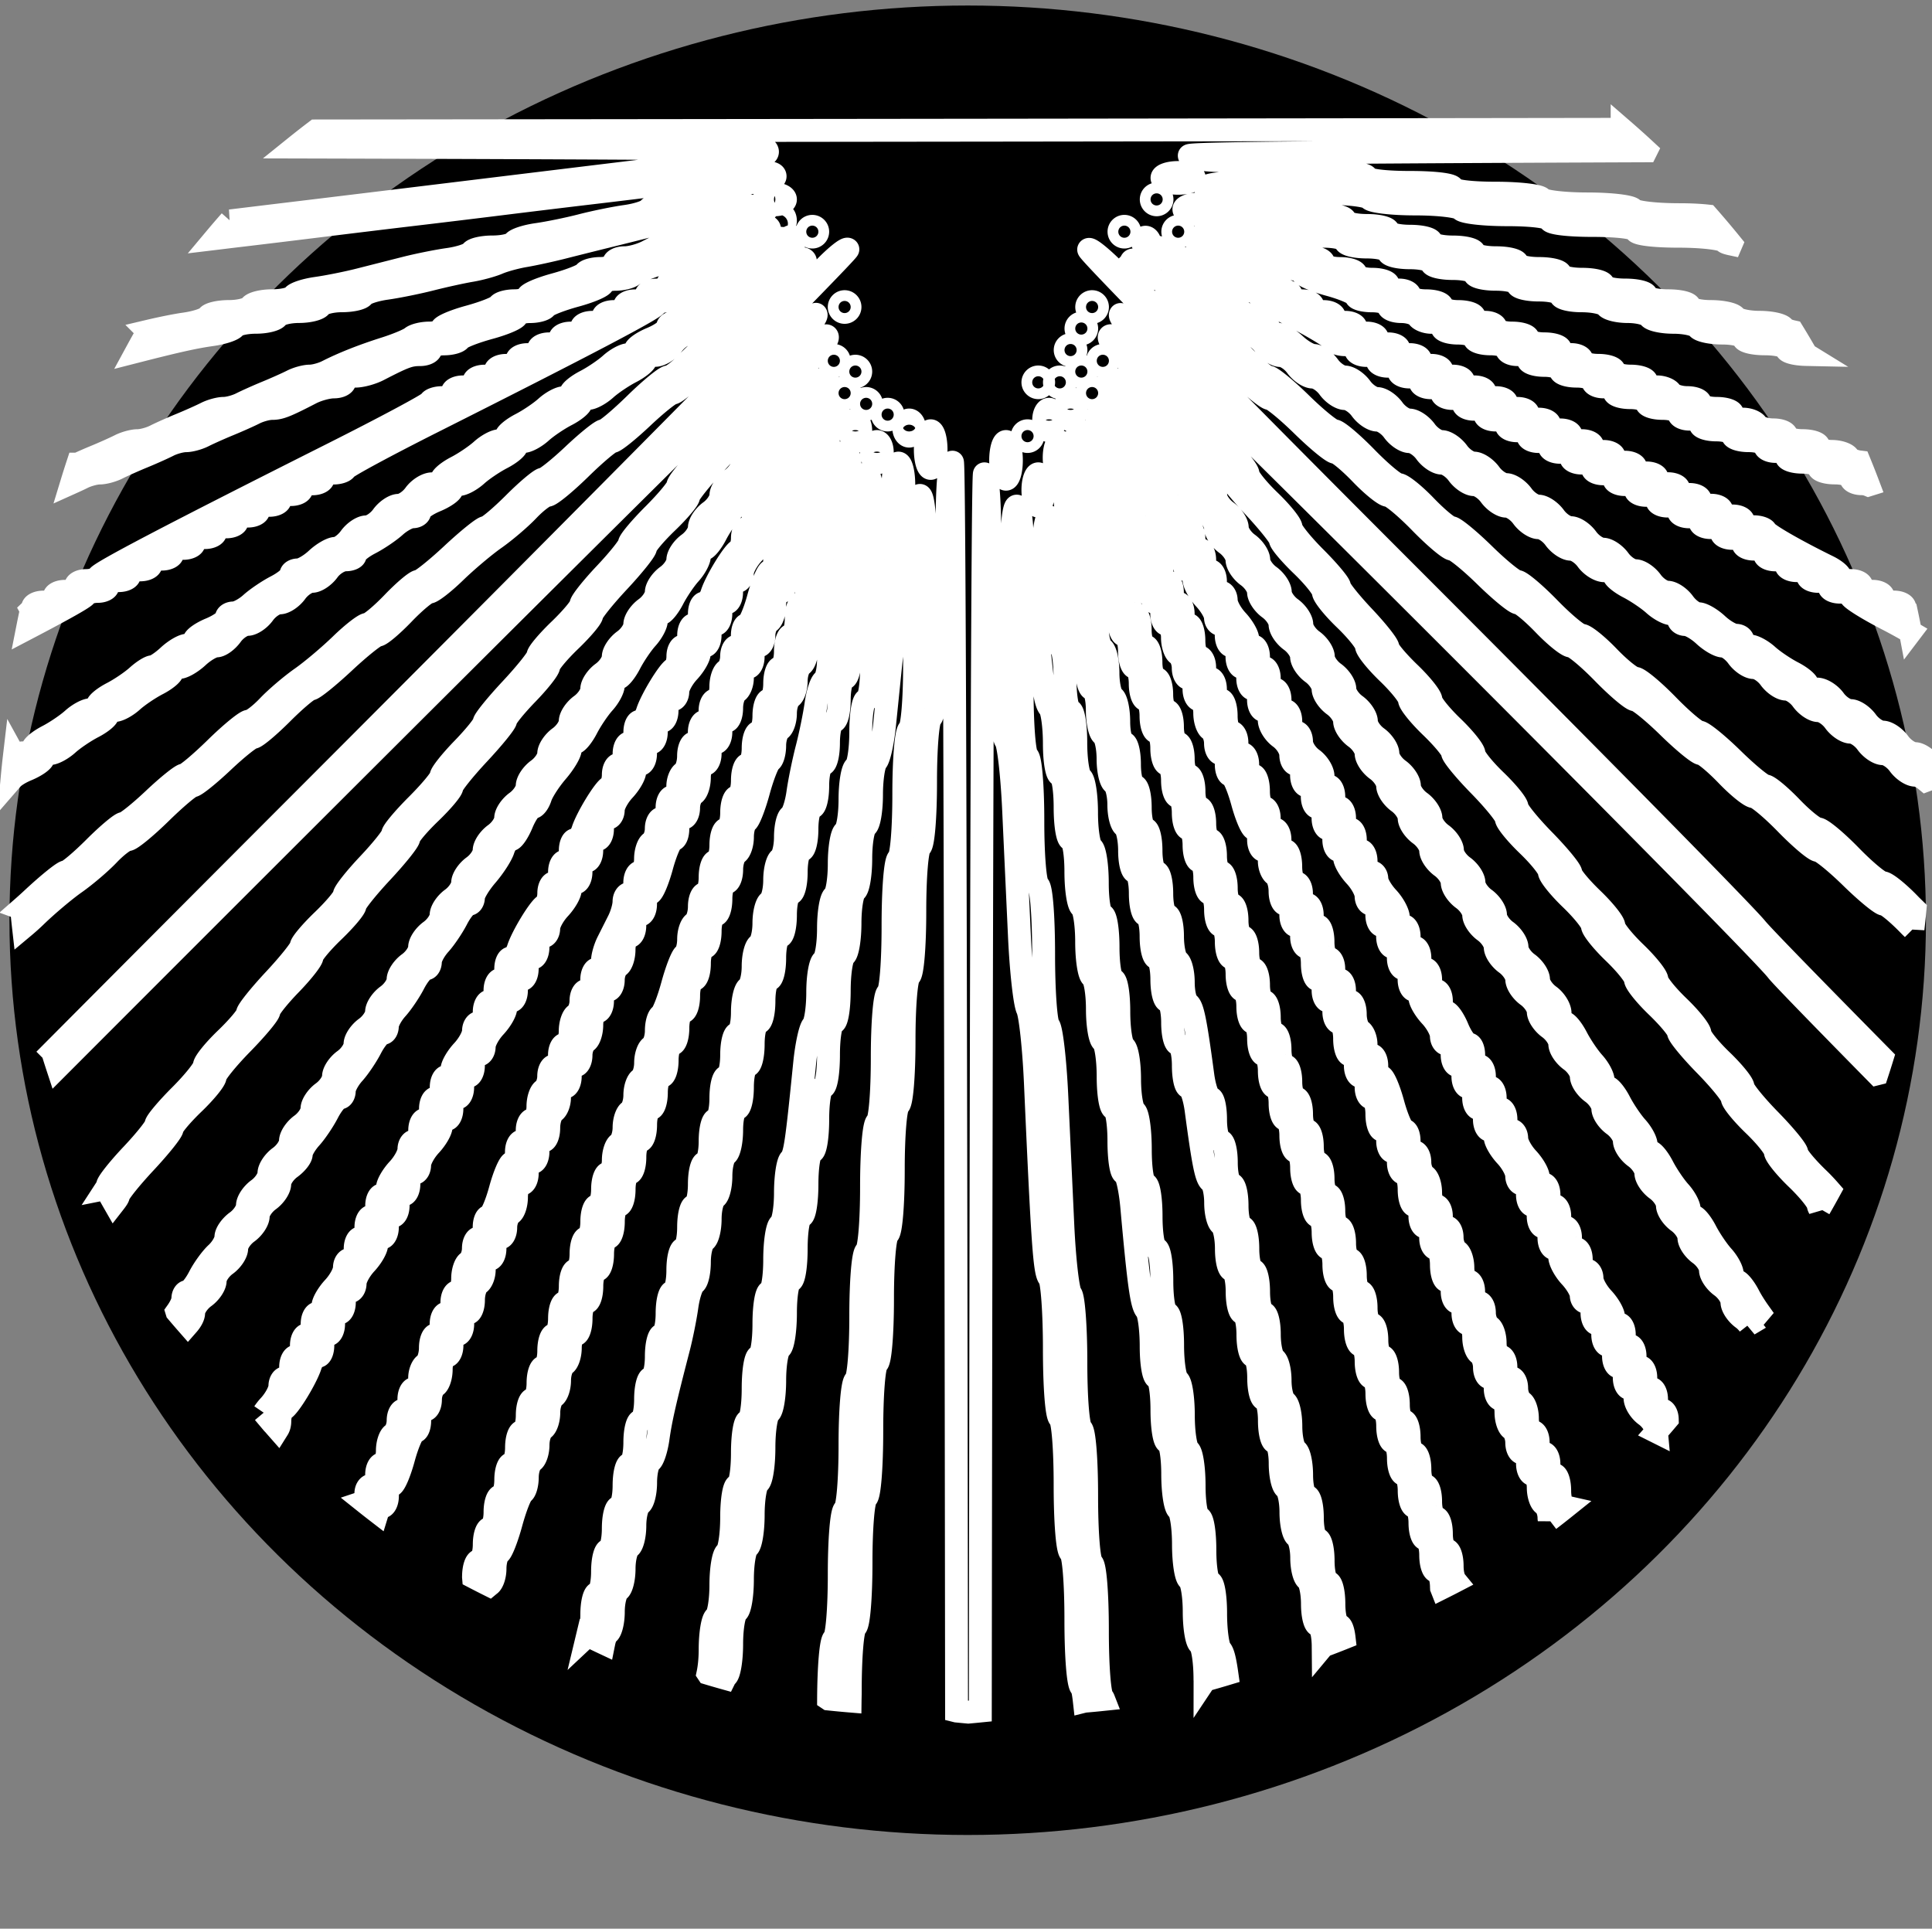 <?xml version="1.0" encoding="UTF-8" standalone="no"?>
<!-- Created with Inkscape (http://www.inkscape.org/) -->

<svg
   width="199.518mm"
   height="199.165mm"
   viewBox="0 0 199.518 199.165"
   version="1.1"
   id="svg5"
   xml:space="preserve"
   inkscape:version="1.2.2 (b0a8486, 2022-12-01)"
   sodipodi:docname="icon.svg"
   xmlns:inkscape="http://www.inkscape.org/namespaces/inkscape"
   xmlns:sodipodi="http://sodipodi.sourceforge.net/DTD/sodipodi-0.dtd"
   xmlns="http://www.w3.org/2000/svg"
   xmlns:svg="http://www.w3.org/2000/svg"><rect x="0" y="0" width="199.518" height="199.165" fill="#808080" stroke="none"/><sodipodi:namedview
     id="namedview7"
     pagecolor="#ffffff"
     bordercolor="#000000"
     borderopacity="0.25"
     inkscape:showpageshadow="2"
     inkscape:pageopacity="0.0"
     inkscape:pagecheckerboard="0"
     inkscape:deskcolor="#d1d1d1"
     inkscape:document-units="mm"
     showgrid="false"
     showguides="true"
     inkscape:zoom="0.51281872"
     inkscape:cx="417.30146"
     inkscape:cy="456.30159"
     inkscape:window-width="1440"
     inkscape:window-height="900"
     inkscape:window-x="0"
     inkscape:window-y="0"
     inkscape:window-maximized="0"
     inkscape:current-layer="layer1" /><defs
     id="defs2" /><g
     inkscape:label="Capa 1"
     inkscape:groupmode="layer"
     id="layer1"
     style="display:inline"><ellipse
       style="display:inline;fill:#000000;stroke:none;stroke-width:2.364"
       id="path1159-5"
       cx="99.935"
       cy="95.03"
       rx="98.958"
       ry="94.46" /><path
       id="path1159"
       style="fill:none;stroke:#ffffff;stroke-width:2.364;stroke-opacity:1"
       d="m 167.518,13.355 c -41.053,0.061 -86.607,0.116 -134.901,0.168 a 98.958,94.46 0 0 0 -2.121,1.66 c 31.335,0.082 48.624,0.183 48.699,0.303 0.389,0.63 -1.027,0.992 -5.266,1.346 -1.681,0.14 -5.307,0.529 -8.057,0.862 -5.055,0.614 -10.886,1.324 -18.749,2.283 -2.368,0.288 -6.243,0.76 -8.611,1.048 -2.368,0.288 -6.555,0.797 -9.305,1.128 -1.626,0.195 -3.496,0.424 -5.42,0.657 a 98.958,94.46 0 0 0 -1.567,1.823 c 0.656,-0.079 1.46,-0.18 1.99,-0.242 2.444,-0.288 6.57,-0.789 9.167,-1.112 2.597,-0.322 6.723,-0.824 9.167,-1.112 2.445,-0.288 6.57,-0.787 9.167,-1.11 2.597,-0.322 6.723,-0.824 9.167,-1.112 2.444,-0.288 6.443,-0.773 8.888,-1.08 2.445,-0.306 5.759,-0.722 7.363,-0.921 2.007,-0.249 2.916,-0.167 2.916,0.263 0,0.344 -0.862,0.628 -1.913,0.628 -1.051,0 -2.065,0.251 -2.254,0.556 -0.19,0.305 -1.188,0.553 -2.222,0.553 -1.033,0 -2.036,0.251 -2.225,0.556 -0.19,0.305 -1.189,0.556 -2.222,0.556 -1.033,0 -2.016,0.224 -2.185,0.498 -0.169,0.273 -1.247,0.627 -2.395,0.788 -1.148,0.16 -3.213,0.581 -4.588,0.937 -1.375,0.355 -3.437,0.776 -4.585,0.937 -1.148,0.16 -2.226,0.517 -2.395,0.79 -0.169,0.273 -1.154,0.495 -2.187,0.495 -1.033,0 -2.016,0.224 -2.185,0.498 -0.169,0.273 -1.247,0.627 -2.395,0.788 -1.148,0.16 -3.148,0.564 -4.447,0.894 -1.299,0.331 -3.425,0.87 -4.723,1.2 -1.299,0.331 -3.301,0.731 -4.449,0.891 -1.148,0.16 -2.223,0.517 -2.392,0.79 -0.169,0.273 -1.154,0.495 -2.187,0.495 -1.033,0 -2.033,0.251 -2.222,0.556 -0.189,0.305 -1.188,0.556 -2.222,0.556 -1.033,0 -2.018,0.224 -2.187,0.498 -0.169,0.273 -1.244,0.627 -2.392,0.788 -0.955,0.133 -2.488,0.449 -3.787,0.756 a 98.958,94.46 0 0 0 -1.158,2.068 c 4.178,-1.069 5.994,-1.472 7.722,-1.714 1.148,-0.16 2.223,-0.515 2.392,-0.788 0.169,-0.273 1.154,-0.498 2.187,-0.498 1.033,0 2.033,-0.248 2.222,-0.553 0.189,-0.305 1.189,-0.556 2.222,-0.556 1.033,0 2.033,-0.251 2.222,-0.556 0.188,-0.305 1.189,-0.556 2.222,-0.556 1.033,0 2.018,-0.224 2.187,-0.498 0.169,-0.273 1.247,-0.627 2.395,-0.788 1.148,-0.16 3.21,-0.577 4.585,-0.926 1.375,-0.35 3.25,-0.761 4.167,-0.915 0.917,-0.155 2.167,-0.497 2.778,-0.761 0.611,-0.264 1.861,-0.607 2.778,-0.761 0.917,-0.155 2.668,-0.536 3.89,-0.846 1.222,-0.311 3.284,-0.828 4.582,-1.147 1.299,-0.319 3.425,-0.851 4.723,-1.182 1.299,-0.331 3.299,-0.731 4.446,-0.891 1.148,-0.16 2.226,-0.514 2.395,-0.788 0.422,-0.682 3.574,-0.633 3.574,0.059 0,0.305 -0.485,0.556 -1.078,0.556 -0.593,0 -1.232,0.251 -1.421,0.556 -0.19,0.305 -0.954,0.556 -1.7,0.556 -0.746,0 -1.354,0.251 -1.354,0.556 0,0.305 -0.505,0.556 -1.12,0.556 -1.08,0 -1.615,0.195 -4.29,1.578 -0.683,0.354 -1.745,0.644 -2.36,0.644 -0.615,0 -1.12,0.248 -1.12,0.553 0,0.305 -0.611,0.556 -1.357,0.556 -0.746,0 -1.48,0.202 -1.631,0.447 -0.151,0.245 -1.54,0.789 -3.087,1.211 -1.547,0.422 -2.813,0.971 -2.813,1.221 0,0.25 -0.611,0.455 -1.357,0.455 -0.746,0 -1.48,0.202 -1.631,0.447 -0.151,0.246 -1.542,0.789 -3.089,1.211 -1.547,0.422 -2.813,0.971 -2.813,1.221 0,0.25 -0.574,0.455 -1.277,0.455 -0.703,0 -1.517,0.201 -1.807,0.444 -0.29,0.244 -1.527,0.759 -2.749,1.147 -2.325,0.738 -4.338,1.535 -5.966,2.363 -0.531,0.27 -1.345,0.492 -1.812,0.492 -0.467,0 -1.284,0.22 -1.815,0.49 -0.531,0.269 -1.715,0.799 -2.632,1.176 -0.917,0.376 -2.098,0.906 -2.629,1.176 -0.531,0.269 -1.348,0.49 -1.815,0.49 -0.467,0 -1.281,0.223 -1.812,0.492 -0.531,0.27 -1.715,0.799 -2.632,1.176 -0.917,0.376 -2.101,0.906 -2.632,1.176 -0.531,0.27 -1.346,0.49 -1.812,0.49 -0.467,0 -1.284,0.219 -1.815,0.49 -0.531,0.269 -1.715,0.799 -2.632,1.176 -0.567,0.233 -1.184,0.506 -1.738,0.758 A 98.958,94.46 0 0 0 7.414,49.845 c 0.438,-0.197 0.844,-0.385 1.091,-0.511 0.531,-0.269 1.345,-0.49 1.812,-0.49 0.467,0 1.284,-0.223 1.815,-0.492 0.531,-0.27 1.715,-0.799 2.632,-1.176 0.917,-0.376 2.098,-0.906 2.629,-1.176 0.531,-0.27 1.348,-0.49 1.815,-0.49 0.467,0 1.281,-0.222 1.812,-0.492 0.531,-0.269 1.715,-0.799 2.632,-1.176 0.917,-0.376 2.101,-0.904 2.632,-1.174 0.531,-0.269 1.345,-0.492 1.812,-0.492 0.823,0 1.411,-0.232 4.021,-1.581 0.683,-0.354 1.748,-0.641 2.363,-0.641 0.615,0 1.118,-0.251 1.118,-0.556 0,-0.305 0.503,-0.556 1.118,-0.556 0.615,0 1.68,-0.289 2.363,-0.641 2.675,-1.383 3.209,-1.581 4.29,-1.581 0.615,0 1.12,-0.248 1.12,-0.553 0,-0.305 0.609,-0.556 1.354,-0.556 0.746,0 1.48,-0.202 1.631,-0.447 0.151,-0.245 1.542,-0.789 3.089,-1.211 1.547,-0.422 2.813,-0.972 2.813,-1.221 0,-0.25 0.611,-0.455 1.357,-0.455 0.746,0 1.48,-0.202 1.631,-0.447 0.151,-0.246 1.542,-0.789 3.089,-1.211 1.547,-0.422 2.813,-0.971 2.813,-1.221 0,-0.25 0.574,-0.455 1.277,-0.455 0.703,0 1.514,-0.199 1.804,-0.442 0.29,-0.244 1.529,-0.759 2.751,-1.147 2.325,-0.738 4.338,-1.537 5.966,-2.366 0.531,-0.269 1.452,-0.49 2.049,-0.49 0.597,0 1.24,-0.251 1.429,-0.556 0.399,-0.645 1.949,-0.755 1.937,-0.138 -0.005,0.229 -1.876,1.291 -4.159,2.36 -2.283,1.07 -4.155,2.134 -4.159,2.363 -0.005,0.229 -0.506,0.415 -1.118,0.415 -0.611,0 -1.112,0.251 -1.112,0.556 0,0.305 -0.498,0.556 -1.11,0.556 -0.611,0 -1.112,0.251 -1.112,0.556 0,0.305 -0.501,0.556 -1.112,0.556 -0.611,0 -1.11,0.248 -1.11,0.553 0,0.305 -0.501,0.556 -1.112,0.556 -0.611,0 -1.11,0.251 -1.11,0.556 0,0.305 -0.501,0.556 -1.112,0.556 -0.611,0 -1.11,0.251 -1.11,0.556 0,0.305 -0.501,0.556 -1.112,0.556 -0.611,0 -1.112,0.251 -1.112,0.556 0,0.305 -0.498,0.554 -1.11,0.554 -0.611,0 -1.112,0.251 -1.112,0.556 0,0.305 -0.498,0.556 -1.11,0.556 -0.611,0 -1.112,0.251 -1.112,0.556 0,0.305 -0.499,0.556 -1.11,0.556 -0.611,0 -1.112,0.251 -1.112,0.556 0,0.305 -0.501,0.556 -1.112,0.556 -0.611,0 -1.11,0.248 -1.11,0.553 0,0.305 -0.501,0.556 -1.112,0.556 -0.611,0 -1.11,0.251 -1.11,0.556 0,0.305 -0.479,0.556 -1.064,0.556 -0.586,0 -1.149,0.192 -1.251,0.426 -0.102,0.233 -4.686,2.685 -10.186,5.45 -16.437,8.262 -23.878,12.156 -24.074,12.597 -0.102,0.229 -0.665,0.418 -1.251,0.418 -0.586,0 -1.064,0.251 -1.064,0.556 0,0.305 -0.501,0.553 -1.112,0.553 -0.611,0 -1.11,0.251 -1.11,0.556 0,0.305 -0.501,0.556 -1.112,0.556 -0.611,0 -1.11,0.251 -1.11,0.556 0,0.091 -0.056,0.174 -0.136,0.25 a 98.958,94.46 0 0 0 -0.394,1.892 c 3.964,-2.074 5.892,-3.169 5.99,-3.39 0.102,-0.229 0.665,-0.415 1.251,-0.415 0.586,0 1.064,-0.251 1.064,-0.556 0,-0.305 0.501,-0.556 1.112,-0.556 0.611,0 1.112,-0.251 1.112,-0.556 0,-0.305 0.498,-0.556 1.11,-0.556 0.611,0 1.112,-0.248 1.112,-0.553 0,-0.305 0.498,-0.556 1.11,-0.556 0.611,0 1.112,-0.251 1.112,-0.556 0,-0.305 0.498,-0.556 1.11,-0.556 0.611,0 1.112,-0.251 1.112,-0.556 0,-0.305 0.501,-0.556 1.112,-0.556 0.611,0 1.11,-0.251 1.11,-0.556 0,-0.305 0.501,-0.553 1.112,-0.553 0.611,0 1.11,-0.251 1.11,-0.556 0,-0.305 0.501,-0.556 1.112,-0.556 0.611,0 1.11,-0.251 1.11,-0.556 0,-0.305 0.501,-0.556 1.112,-0.556 0.611,0 1.112,-0.251 1.112,-0.556 0,-0.305 0.499,-0.556 1.11,-0.556 0.611,0 1.112,-0.248 1.112,-0.554 0,-0.305 0.499,-0.556 1.11,-0.556 0.611,0 1.112,-0.251 1.112,-0.556 0,-0.305 0.479,-0.556 1.064,-0.556 0.586,0 1.149,-0.189 1.251,-0.423 0.102,-0.233 4.185,-2.436 9.074,-4.896 15.511,-7.805 22.774,-11.615 22.964,-12.044 0.102,-0.229 0.663,-0.415 1.248,-0.415 0.586,0 1.067,-0.251 1.067,-0.556 0,-0.305 0.498,-0.556 1.11,-0.556 0.611,0 1.112,-0.251 1.112,-0.556 0,-0.305 0.498,-0.556 1.11,-0.556 0.611,0 1.112,-0.248 1.112,-0.553 0,-0.305 0.498,-0.556 1.11,-0.556 0.611,0 1.112,-0.251 1.112,-0.556 0,-0.305 0.501,-0.556 1.112,-0.556 0.611,0 1.11,-0.251 1.11,-0.556 0,-0.305 0.478,-0.556 1.064,-0.556 0.586,0 1.178,-0.312 1.315,-0.695 0.136,-0.382 0.437,-0.518 0.668,-0.303 0.529,0.492 -1.046,2.11 -2.052,2.11 -0.412,0 -1.111,0.498 -1.551,1.11 -0.441,0.611 -1.245,1.112 -1.788,1.112 -0.544,0 -0.987,0.206 -0.987,0.46 0,0.254 -0.69,0.817 -1.53,1.251 -0.84,0.434 -2.013,1.227 -2.605,1.762 -0.593,0.535 -1.403,0.971 -1.804,0.971 -0.401,0 -0.729,0.219 -0.729,0.487 0,0.268 -0.749,0.799 -1.666,1.179 -0.916,0.38 -1.668,0.91 -1.668,1.179 0,0.268 -0.328,0.49 -0.729,0.49 -0.401,0 -1.212,0.437 -1.804,0.971 -0.593,0.535 -1.765,1.328 -2.605,1.762 -0.84,0.434 -1.527,0.994 -1.527,1.248 0,0.254 -0.328,0.463 -0.729,0.463 -0.401,0 -1.214,0.437 -1.807,0.971 -0.592,0.535 -1.765,1.328 -2.605,1.762 -0.84,0.434 -1.527,0.997 -1.527,1.251 0,0.254 -0.328,0.46 -0.729,0.46 -0.401,0 -1.212,0.437 -1.804,0.971 -0.592,0.535 -1.765,1.328 -2.605,1.762 -0.84,0.434 -1.527,0.997 -1.527,1.251 0,0.254 -0.446,0.46 -0.99,0.46 -0.544,0 -1.348,0.501 -1.788,1.112 -0.441,0.611 -1.192,1.11 -1.668,1.11 -0.476,0 -1.225,0.501 -1.666,1.112 -0.44,0.611 -1.19,1.112 -1.666,1.112 -0.476,0 -1.228,0.498 -1.668,1.11 -0.44,0.611 -1.129,1.112 -1.533,1.112 -0.404,0 -1.273,0.498 -1.929,1.11 -0.656,0.611 -1.52,1.112 -1.921,1.112 -0.401,0 -0.726,0.206 -0.726,0.46 0,0.254 -0.69,0.817 -1.53,1.251 -0.84,0.434 -2.01,1.227 -2.602,1.762 -0.592,0.535 -1.406,0.971 -1.807,0.971 -0.401,0 -0.729,0.219 -0.729,0.487 0,0.268 -0.749,0.799 -1.666,1.179 -0.917,0.38 -1.666,0.91 -1.666,1.179 0,0.268 -0.329,0.487 -0.729,0.487 -0.401,0 -1.265,0.501 -1.921,1.112 -0.656,0.611 -1.408,1.11 -1.668,1.11 -0.261,0 -0.959,0.439 -1.551,0.974 -0.592,0.535 -1.762,1.328 -2.602,1.762 -0.84,0.434 -1.53,0.994 -1.53,1.248 0,0.254 -0.326,0.463 -0.726,0.463 -0.401,0 -1.214,0.437 -1.807,0.971 -0.592,0.535 -1.765,1.328 -2.605,1.762 -0.84,0.434 -1.527,0.997 -1.527,1.251 0,0.254 -0.446,0.46 -0.99,0.46 -0.262,0 -0.583,0.122 -0.897,0.311 a 98.958,94.46 0 0 0 -0.247,2.382 c 0.245,-0.282 0.847,-0.659 1.549,-0.95 0.917,-0.38 1.668,-0.911 1.668,-1.179 0,-0.268 0.326,-0.49 0.726,-0.49 0.401,0 1.214,-0.437 1.807,-0.971 0.592,-0.535 1.765,-1.328 2.605,-1.762 0.84,-0.434 1.527,-0.994 1.527,-1.248 0,-0.254 0.329,-0.463 0.729,-0.463 0.401,0 1.212,-0.437 1.804,-0.971 0.592,-0.535 1.765,-1.328 2.605,-1.762 0.84,-0.434 1.527,-0.997 1.527,-1.251 0,-0.254 0.328,-0.46 0.729,-0.46 0.401,0 1.265,-0.501 1.921,-1.112 0.656,-0.611 1.523,-1.112 1.927,-1.112 0.404,0 1.095,-0.498 1.535,-1.11 0.44,-0.611 1.19,-1.112 1.666,-1.112 0.476,0 1.228,-0.498 1.668,-1.11 0.44,-0.611 1.19,-1.112 1.666,-1.112 0.476,0 1.228,-0.498 1.668,-1.11 0.44,-0.611 1.19,-1.112 1.666,-1.112 0.476,0 1.225,-0.501 1.666,-1.112 0.44,-0.611 1.247,-1.11 1.791,-1.11 0.544,0 0.987,-0.206 0.987,-0.46 0,-0.254 0.687,-0.817 1.527,-1.251 0.84,-0.434 2.013,-1.227 2.605,-1.762 0.592,-0.535 1.406,-0.971 1.807,-0.971 0.401,0 0.729,-0.221 0.729,-0.49 0,-0.268 0.749,-0.797 1.666,-1.176 0.917,-0.38 1.666,-0.911 1.666,-1.179 0,-0.268 0.329,-0.49 0.729,-0.49 0.401,0 1.214,-0.437 1.807,-0.971 0.592,-0.535 1.765,-1.328 2.605,-1.762 0.84,-0.434 1.527,-0.994 1.527,-1.248 0,-0.254 0.328,-0.463 0.729,-0.463 0.401,0 1.212,-0.437 1.804,-0.971 0.592,-0.535 1.765,-1.328 2.605,-1.762 0.84,-0.434 1.527,-0.997 1.527,-1.251 0,-0.254 0.328,-0.46 0.729,-0.46 0.401,0 1.214,-0.439 1.807,-0.974 0.593,-0.535 1.765,-1.325 2.605,-1.759 0.84,-0.434 1.527,-0.997 1.527,-1.251 0,-0.254 0.444,-0.463 0.987,-0.463 0.544,0 1.35,-0.498 1.791,-1.11 0.441,-0.611 1.189,-1.112 1.666,-1.112 0.477,0 1.225,-0.498 1.666,-1.11 0.441,-0.611 1.192,-1.112 1.668,-1.112 0.477,0 1.225,-0.498 1.666,-1.11 0.441,-0.611 1.247,-1.112 1.791,-1.112 0.544,0 0.987,-0.207 0.987,-0.46 0,-0.254 0.688,-0.818 1.527,-1.251 0.84,-0.434 1.703,-1.031 1.916,-1.328 0.212,-0.298 0.555,-0.37 0.761,-0.165 0.425,0.425 -1.071,2.094 -1.876,2.094 -0.29,0 -1.494,0.936 -2.677,2.084 -1.183,1.147 -3.026,2.701 -4.095,3.451 -1.069,0.751 -2.607,2.062 -3.417,2.914 -0.81,0.852 -1.723,1.551 -2.028,1.551 -0.305,0 -1.832,1.25 -3.393,2.778 -1.56,1.528 -3.044,2.775 -3.3,2.775 -0.255,0 -1.655,1.126 -3.111,2.501 -1.456,1.375 -2.864,2.501 -3.129,2.501 -0.266,0 -1.608,1.124 -2.983,2.499 -1.375,1.375 -2.713,2.501 -2.972,2.501 -0.26,0 -1.81,1.25 -3.446,2.778 -1.636,1.528 -3.2,2.775 -3.475,2.775 -0.275,0 -1.463,1.003 -2.637,2.225 -1.174,1.222 -2.374,2.222 -2.666,2.222 -0.292,0 -1.502,0.938 -2.685,2.086 -1.183,1.147 -3.023,2.701 -4.093,3.451 -1.069,0.751 -2.609,2.062 -3.419,2.914 -0.81,0.852 -1.72,1.549 -2.025,1.549 -0.305,0 -1.832,1.25 -3.393,2.778 -1.56,1.528 -3.047,2.778 -3.302,2.778 -0.255,0 -1.655,1.124 -3.111,2.499 -1.456,1.375 -2.864,2.501 -3.129,2.501 -0.265,0 -1.608,1.124 -2.983,2.499 -1.375,1.375 -2.713,2.501 -2.972,2.501 -0.26,0 -1.81,1.25 -3.446,2.778 -0.383,0.357 -0.758,0.694 -1.118,1.009 A 98.958,94.46 0 0 0 2.425,95.744 c 0.395,-0.33 0.82,-0.703 1.256,-1.126 1.183,-1.147 3.023,-2.698 4.093,-3.449 1.069,-0.751 2.609,-2.064 3.419,-2.916 0.81,-0.852 1.723,-1.549 2.028,-1.549 0.305,0 1.83,-1.25 3.39,-2.778 1.56,-1.528 3.047,-2.778 3.302,-2.778 0.255,0 1.655,-1.124 3.111,-2.499 1.456,-1.375 2.864,-2.501 3.129,-2.501 0.266,0 1.608,-1.124 2.983,-2.499 1.375,-1.375 2.713,-2.501 2.972,-2.501 0.26,0 1.81,-1.25 3.446,-2.778 1.636,-1.528 3.2,-2.778 3.475,-2.778 0.275,0 1.46,-1 2.634,-2.222 1.174,-1.222 2.376,-2.222 2.669,-2.222 0.292,0 1.5,-0.938 2.682,-2.086 1.183,-1.147 3.026,-2.701 4.095,-3.451 1.069,-0.751 2.607,-2.062 3.417,-2.914 0.81,-0.852 1.723,-1.549 2.028,-1.549 0.305,0 1.83,-1.25 3.39,-2.778 1.56,-1.528 3.047,-2.778 3.302,-2.778 0.255,0 1.655,-1.124 3.111,-2.499 1.456,-1.375 2.864,-2.501 3.129,-2.501 0.265,0 1.608,-1.124 2.983,-2.499 1.375,-1.375 2.713,-2.501 2.972,-2.501 0.26,0 1.81,-1.25 3.446,-2.778 1.636,-1.528 3.2,-2.778 3.475,-2.778 0.275,0 1.492,-1.031 2.704,-2.291 1.211,-1.26 2.333,-2.162 2.493,-2.001 0.16,0.16 -25.289,25.903 -56.554,57.203 -8.985,8.995 -17.524,17.567 -25.575,25.657 a 98.958,94.46 0 0 0 0.519,1.631 C 43.141,72.991 84.057,32.249 84.264,32.456 c 0.175,0.175 -0.711,1.309 -1.972,2.52 -1.26,1.211 -2.291,2.428 -2.291,2.704 0,0.275 -1.25,1.839 -2.778,3.475 -1.528,1.636 -2.778,3.182 -2.778,3.433 0,0.251 -1,1.487 -2.222,2.746 -1.222,1.259 -2.225,2.515 -2.225,2.791 0,0.277 -1.124,1.629 -2.499,3.004 -1.375,1.375 -2.501,2.717 -2.501,2.983 0,0.265 -1.124,1.674 -2.499,3.129 -1.375,1.456 -2.501,2.878 -2.501,3.159 0,0.281 -1,1.471 -2.222,2.645 -1.222,1.174 -2.222,2.362 -2.222,2.637 0,0.275 -1.25,1.839 -2.778,3.475 -1.528,1.636 -2.778,3.179 -2.778,3.43 0,0.251 -1,1.487 -2.222,2.746 -1.222,1.26 -2.222,2.517 -2.222,2.794 0,0.277 -1.126,1.627 -2.501,3.002 -1.375,1.375 -2.499,2.717 -2.499,2.983 0,0.265 -1.126,1.674 -2.501,3.129 -1.375,1.456 -2.499,2.878 -2.499,3.159 0,0.281 -1,1.471 -2.222,2.645 -1.222,1.174 -2.225,2.362 -2.225,2.637 0,0.275 -1.248,1.839 -2.775,3.475 -1.528,1.636 -2.778,3.2 -2.778,3.475 0,0.275 -1.002,1.463 -2.225,2.637 -1.222,1.174 -2.222,2.411 -2.222,2.749 0,0.337 -1.124,1.738 -2.499,3.113 -1.375,1.375 -2.501,2.717 -2.501,2.983 0,0.265 -1.124,1.674 -2.499,3.129 -1.375,1.456 -2.501,2.875 -2.501,3.156 0,0.065 -0.059,0.184 -0.157,0.335 a 98.958,94.46 0 0 0 0.833,1.487 c 0.254,-0.325 0.436,-0.593 0.436,-0.7 0,-0.275 1.25,-1.839 2.778,-3.475 1.528,-1.636 2.778,-3.2 2.778,-3.475 0,-0.275 1,-1.463 2.222,-2.637 1.222,-1.174 2.222,-2.405 2.222,-2.733 0,-0.329 1.25,-1.872 2.778,-3.433 1.528,-1.56 2.778,-3.06 2.778,-3.334 0,-0.274 1,-1.529 2.222,-2.789 1.222,-1.259 2.222,-2.531 2.222,-2.823 0,-0.292 1,-1.492 2.222,-2.666 1.222,-1.174 2.222,-2.362 2.222,-2.637 0,-0.275 1.25,-1.839 2.778,-3.475 1.528,-1.636 2.778,-3.2 2.778,-3.475 0,-0.275 1,-1.46 2.222,-2.634 1.222,-1.174 2.222,-2.362 2.222,-2.637 0,-0.275 1.25,-1.839 2.778,-3.475 1.528,-1.636 2.778,-3.179 2.778,-3.43 0,-0.251 1,-1.489 2.222,-2.749 1.222,-1.259 2.225,-2.528 2.225,-2.821 0,-0.292 1,-1.495 2.222,-2.669 1.222,-1.174 2.222,-2.359 2.222,-2.634 0,-0.275 1.25,-1.839 2.778,-3.475 1.528,-1.636 2.778,-3.2 2.778,-3.475 0,-0.275 1,-1.463 2.222,-2.637 1.222,-1.174 2.222,-2.359 2.222,-2.634 0,-0.275 1.25,-1.839 2.778,-3.475 1.528,-1.636 2.778,-3.2 2.778,-3.475 0,-0.275 1,-1.463 2.222,-2.637 1.222,-1.174 2.222,-2.414 2.222,-2.754 0,-0.831 3.875,-4.667 4.292,-4.25 0.181,0.181 -0.21,0.798 -0.87,1.37 -0.66,0.573 -1.2,1.394 -1.2,1.825 0,0.432 -0.498,1.146 -1.11,1.586 -0.611,0.441 -1.112,1.189 -1.112,1.666 0,0.477 -0.498,1.228 -1.11,1.668 -0.611,0.441 -1.112,1.19 -1.112,1.666 0,0.477 -0.501,1.225 -1.112,1.666 -0.611,0.441 -1.11,1.192 -1.11,1.668 0,0.477 -0.501,1.225 -1.112,1.666 -0.611,0.441 -1.11,1.19 -1.11,1.666 0,0.477 -0.501,1.228 -1.112,1.668 -0.611,0.441 -1.11,1.189 -1.11,1.666 0,0.477 -0.501,1.225 -1.112,1.666 -0.611,0.441 -1.112,1.192 -1.112,1.668 0,0.477 -0.498,1.225 -1.11,1.666 -0.611,0.441 -1.112,1.19 -1.112,1.666 0,0.477 -0.498,1.228 -1.11,1.668 -0.611,0.441 -1.112,1.189 -1.112,1.666 0,0.477 -0.498,1.225 -1.11,1.666 -0.611,0.441 -1.112,1.192 -1.112,1.668 0,0.477 -0.498,1.225 -1.11,1.666 -0.611,0.441 -1.112,1.192 -1.112,1.668 0,0.477 -0.501,1.225 -1.112,1.666 -0.611,0.441 -1.11,1.19 -1.11,1.666 0,0.477 -0.501,1.228 -1.112,1.668 -0.611,0.441 -1.11,1.19 -1.11,1.666 0,0.477 -0.501,1.225 -1.112,1.666 -0.611,0.441 -1.11,1.192 -1.11,1.668 0,0.477 -0.501,1.225 -1.112,1.666 -0.611,0.441 -1.112,1.189 -1.112,1.666 0,0.477 -0.499,1.228 -1.11,1.668 -0.611,0.441 -1.112,1.19 -1.112,1.666 0,0.477 -0.499,1.225 -1.11,1.666 -0.611,0.441 -1.112,1.192 -1.112,1.668 0,0.477 -0.499,1.225 -1.11,1.666 -0.611,0.441 -1.112,1.192 -1.112,1.668 0,0.477 -0.501,1.225 -1.112,1.666 -0.611,0.441 -1.11,1.19 -1.11,1.666 0,0.477 -0.501,1.228 -1.112,1.668 -0.611,0.441 -1.11,1.189 -1.11,1.666 0,0.477 -0.501,1.225 -1.112,1.666 -0.611,0.441 -1.11,1.192 -1.11,1.668 0,0.477 -0.501,1.225 -1.112,1.666 -0.611,0.441 -1.112,1.19 -1.112,1.666 0,0.477 -0.498,1.228 -1.11,1.668 -0.611,0.441 -1.112,1.19 -1.112,1.666 0,0.477 -0.498,1.225 -1.11,1.666 -0.611,0.441 -1.112,1.192 -1.112,1.668 0,0.477 -0.498,1.225 -1.11,1.666 -0.611,0.441 -1.112,1.19 -1.112,1.666 0,0.477 -0.501,1.228 -1.112,1.668 -0.611,0.441 -1.11,1.189 -1.11,1.666 0,0.477 -0.501,1.228 -1.112,1.668 -0.611,0.441 -1.11,1.189 -1.11,1.666 0,0.477 -0.501,1.225 -1.112,1.666 -0.611,0.441 -1.11,1.155 -1.11,1.586 0,0.432 -0.44,1.19 -0.977,1.684 -0.537,0.495 -1.33,1.584 -1.762,2.424 -0.432,0.84 -0.991,1.527 -1.245,1.527 -0.254,0 -0.463,0.328 -0.463,0.729 0,0.306 -0.256,0.852 -0.615,1.357 a 98.958,94.46 0 0 0 1.134,1.317 c 0.349,-0.398 0.593,-0.855 0.593,-1.184 0,-0.477 0.501,-1.225 1.112,-1.666 0.611,-0.441 1.112,-1.19 1.112,-1.666 0,-0.477 0.499,-1.228 1.11,-1.668 0.611,-0.441 1.112,-1.189 1.112,-1.666 0,-0.477 0.498,-1.225 1.11,-1.666 0.611,-0.441 1.112,-1.192 1.112,-1.668 0,-0.477 0.499,-1.225 1.11,-1.666 0.611,-0.441 1.112,-1.19 1.112,-1.666 0,-0.477 0.501,-1.228 1.112,-1.668 0.611,-0.441 1.11,-1.072 1.11,-1.405 0,-0.334 0.439,-1.092 0.974,-1.684 0.535,-0.593 1.325,-1.765 1.759,-2.605 0.434,-0.84 0.997,-1.527 1.251,-1.527 0.254,0 0.46,-0.329 0.46,-0.729 0,-0.401 0.439,-1.212 0.974,-1.804 0.535,-0.592 1.325,-1.765 1.759,-2.605 0.434,-0.84 0.997,-1.527 1.251,-1.527 0.254,0 0.463,-0.329 0.463,-0.729 0,-0.401 0.437,-1.214 0.971,-1.807 0.535,-0.592 1.328,-1.765 1.762,-2.605 0.434,-0.84 0.997,-1.527 1.251,-1.527 0.254,0 0.46,-0.328 0.46,-0.729 0,-0.401 0.439,-1.215 0.974,-1.807 0.535,-0.592 1.325,-1.762 1.759,-2.602 0.434,-0.84 0.997,-1.53 1.251,-1.53 0.254,0 0.463,-0.312 0.463,-0.695 4.11e-4,-0.382 0.618,-1.411 1.373,-2.288 0.755,-0.877 1.521,-2.066 1.703,-2.64 0.182,-0.574 0.534,-1.043 0.782,-1.043 0.248,0 0.762,-0.752 1.142,-1.668 0.38,-0.916 0.891,-1.666 1.139,-1.666 0.248,0 0.6,-0.469 0.782,-1.043 0.182,-0.574 0.948,-1.762 1.703,-2.64 0.755,-0.877 1.373,-1.907 1.373,-2.288 4.11e-4,-0.382 0.209,-0.695 0.463,-0.695 0.254,0 0.817,-0.687 1.251,-1.527 0.434,-0.84 1.227,-2.013 1.762,-2.605 0.535,-0.593 0.971,-1.406 0.971,-1.807 0,-0.401 0.21,-0.729 0.463,-0.729 0.253,0 0.814,-0.688 1.248,-1.527 0.434,-0.84 1.227,-2.013 1.762,-2.605 0.535,-0.593 0.971,-1.403 0.971,-1.804 0,-0.401 0.209,-0.729 0.463,-0.729 0.253,0 0.817,-0.687 1.251,-1.527 0.434,-0.84 1.224,-2.013 1.759,-2.605 0.535,-0.592 0.974,-1.406 0.974,-1.807 0,-0.401 0.206,-0.729 0.46,-0.729 0.254,0 0.817,-0.688 1.251,-1.527 0.434,-0.84 1.227,-2.013 1.762,-2.605 0.535,-0.592 0.971,-1.406 0.971,-1.807 0,-0.401 0.21,-0.726 0.463,-0.726 0.254,0 0.814,-0.69 1.248,-1.53 0.434,-0.84 1.227,-2.013 1.762,-2.605 0.535,-0.593 0.971,-1.349 0.971,-1.682 0,-0.334 0.501,-0.967 1.112,-1.408 0.611,-0.441 1.11,-1.139 1.11,-1.551 0,-1.006 1.619,-2.578 2.11,-2.049 0.214,0.231 0.081,0.532 -0.303,0.668 -0.382,0.136 -0.695,0.726 -0.695,1.312 0,0.586 -0.251,1.064 -0.556,1.064 -0.305,0 -0.556,0.481 -0.556,1.067 0,0.586 -0.186,1.146 -0.415,1.248 -0.522,0.232 -2.326,3.192 -2.738,4.492 -0.169,0.535 -0.532,0.974 -0.801,0.974 -0.27,0 -0.49,0.498 -0.49,1.11 0,0.611 -0.251,1.112 -0.556,1.112 -0.305,0 -0.556,0.498 -0.556,1.11 0,0.611 -0.251,1.112 -0.556,1.112 -0.305,0 -0.556,0.478 -0.556,1.064 0,0.586 -0.186,1.149 -0.415,1.251 -0.522,0.231 -2.326,3.189 -2.738,4.489 -0.169,0.535 -0.529,0.974 -0.798,0.974 -0.27,0 -0.492,0.498 -0.492,1.11 0,0.611 -0.251,1.112 -0.556,1.112 -0.305,0 -0.553,0.501 -0.553,1.112 0,0.611 -0.251,1.11 -0.556,1.11 -0.305,0 -0.556,0.479 -0.556,1.064 0,0.586 -0.189,1.149 -0.418,1.251 -0.522,0.231 -2.326,3.192 -2.738,4.492 -0.169,0.535 -0.528,0.971 -0.798,0.971 -0.27,0 -0.49,0.501 -0.49,1.112 0,0.611 -0.251,1.11 -0.556,1.11 -0.305,0 -0.556,0.501 -0.556,1.112 0,0.611 -0.251,1.11 -0.556,1.11 -0.305,0 -0.556,0.481 -0.556,1.067 0,0.586 -0.186,1.146 -0.415,1.248 -0.522,0.232 -2.326,3.192 -2.738,4.492 -0.169,0.535 -0.532,0.971 -0.801,0.971 -0.27,0 -0.49,0.501 -0.49,1.112 0,0.611 -0.251,1.112 -0.556,1.112 -0.305,0 -0.556,0.498 -0.556,1.11 0,0.611 -0.251,1.112 -0.556,1.112 -0.305,0 -0.553,0.478 -0.553,1.064 0,0.586 -0.189,1.149 -0.418,1.251 -0.522,0.231 -2.326,3.189 -2.738,4.489 -0.169,0.535 -0.528,0.974 -0.798,0.974 -0.27,0 -0.492,0.498 -0.492,1.11 0,0.611 -0.248,1.112 -0.553,1.112 -0.305,0 -0.556,0.498 -0.556,1.11 0,0.611 -0.251,1.112 -0.556,1.112 -0.305,0 -0.556,0.501 -0.556,1.112 0,0.611 -0.248,1.11 -0.553,1.11 -0.305,0 -0.556,0.386 -0.556,0.857 0,0.472 -0.501,1.393 -1.112,2.049 -0.611,0.656 -1.11,1.521 -1.11,1.921 0,0.401 -0.251,0.729 -0.556,0.729 -0.305,0 -0.556,0.501 -0.556,1.112 0,0.611 -0.251,1.11 -0.556,1.11 -0.305,0 -0.553,0.501 -0.553,1.112 0,0.611 -0.251,1.11 -0.556,1.11 -0.305,0 -0.556,0.501 -0.556,1.112 0,0.611 -0.251,1.11 -0.556,1.11 -0.305,0 -0.556,0.388 -0.556,0.86 0,0.471 -0.498,1.393 -1.11,2.049 -0.611,0.656 -1.112,1.521 -1.112,1.921 0,0.401 -0.251,0.729 -0.556,0.729 -0.305,0 -0.553,0.498 -0.553,1.11 0,0.611 -0.251,1.112 -0.556,1.112 -0.305,0 -0.556,0.498 -0.556,1.11 0,0.611 -0.251,1.112 -0.556,1.112 -0.305,0 -0.553,0.498 -0.553,1.11 0,0.611 -0.251,1.112 -0.556,1.112 -0.305,0 -0.556,0.386 -0.556,0.857 0,0.472 -0.501,1.393 -1.112,2.049 -0.611,0.656 -1.11,1.52 -1.11,1.921 0,0.401 -0.251,0.729 -0.556,0.729 -0.305,0 -0.556,0.498 -0.556,1.11 0,0.611 -0.248,1.112 -0.553,1.112 -0.305,0 -0.556,0.501 -0.556,1.112 0,0.611 -0.251,1.11 -0.556,1.11 -0.305,0 -0.556,0.501 -0.556,1.112 0,0.611 -0.251,1.11 -0.556,1.11 -0.305,0 -0.553,0.385 -0.553,0.857 0,0.471 -0.501,1.396 -1.112,2.052 -0.205,0.22 -0.388,0.461 -0.553,0.703 a 98.958,94.46 0 0 0 1.456,1.692 c 0.123,-0.196 0.205,-0.478 0.205,-0.806 0,-0.586 0.189,-1.149 0.418,-1.251 0.522,-0.231 2.326,-3.192 2.738,-4.492 0.169,-0.535 0.528,-0.971 0.798,-0.971 0.27,0 0.49,-0.501 0.49,-1.112 0,-0.611 0.251,-1.11 0.556,-1.11 0.305,0 0.556,-0.501 0.556,-1.112 0,-0.611 0.251,-1.11 0.556,-1.11 0.305,0 0.553,-0.501 0.553,-1.112 0,-0.611 0.251,-1.112 0.556,-1.112 0.305,0 0.556,-0.384 0.556,-0.854 0,-0.471 0.501,-1.393 1.112,-2.049 0.611,-0.656 1.11,-1.523 1.11,-1.924 0,-0.401 0.251,-0.726 0.556,-0.726 0.305,0 0.556,-0.501 0.556,-1.112 0,-0.611 0.248,-1.112 0.553,-1.112 0.305,0 0.556,-0.498 0.556,-1.11 0,-0.611 0.251,-1.112 0.556,-1.112 0.305,0 0.556,-0.498 0.556,-1.11 0,-0.611 0.251,-1.112 0.556,-1.112 0.305,0 0.553,-0.386 0.553,-0.857 0,-0.472 0.501,-1.393 1.112,-2.049 0.611,-0.656 1.11,-1.52 1.11,-1.921 0,-0.401 0.251,-0.729 0.556,-0.729 0.305,0 0.556,-0.498 0.556,-1.11 0,-0.611 0.251,-1.112 0.556,-1.112 0.305,0 0.556,-0.498 0.556,-1.11 0,-0.611 0.248,-1.112 0.553,-1.112 0.305,0 0.556,-0.501 0.556,-1.112 0,-0.611 0.251,-1.11 0.556,-1.11 0.305,0 0.556,-0.386 0.556,-0.857 0,-0.472 0.498,-1.393 1.11,-2.049 0.611,-0.656 1.112,-1.52 1.112,-1.921 0,-0.401 0.251,-0.729 0.556,-0.729 0.305,0 0.553,-0.501 0.553,-1.112 0,-0.611 0.251,-1.11 0.556,-1.11 0.305,0 0.556,-0.501 0.556,-1.112 0,-0.611 0.251,-1.11 0.556,-1.11 0.305,0 0.556,-0.501 0.556,-1.112 0,-0.611 0.248,-1.11 0.553,-1.11 0.305,0 0.556,-0.386 0.556,-0.857 0,-0.471 0.501,-1.393 1.112,-2.049 0.611,-0.656 1.11,-1.52 1.11,-1.921 0,-0.401 0.251,-0.729 0.556,-0.729 0.305,0 0.556,-0.501 0.556,-1.112 0,-0.611 0.251,-1.11 0.556,-1.11 0.305,0 0.556,-0.501 0.556,-1.112 0,-0.611 0.251,-1.112 0.556,-1.112 0.305,0 0.553,-0.498 0.553,-1.11 0,-0.611 0.251,-1.112 0.556,-1.112 0.305,0 0.556,-0.384 0.556,-0.854 0,-0.472 0.501,-1.396 1.112,-2.052 0.611,-0.656 1.11,-1.52 1.11,-1.921 0,-0.401 0.251,-0.729 0.556,-0.729 0.305,0 0.556,-0.498 0.556,-1.11 0,-0.611 0.251,-1.112 0.556,-1.112 0.305,0 0.556,-0.498 0.556,-1.11 0,-0.611 0.251,-1.112 0.556,-1.112 0.305,0 0.553,-0.498 0.553,-1.11 0,-0.611 0.251,-1.112 0.556,-1.112 0.305,0 0.556,-0.386 0.556,-0.857 0,-0.472 0.501,-1.393 1.112,-2.049 0.611,-0.656 1.11,-1.52 1.11,-1.921 0,-0.401 0.251,-0.729 0.556,-0.729 0.305,0 0.556,-0.498 0.556,-1.11 0,-0.611 0.251,-1.112 0.556,-1.112 0.305,0 0.556,-0.501 0.556,-1.112 0,-0.611 0.251,-1.11 0.556,-1.11 0.305,0 0.553,-0.501 0.553,-1.112 0,-0.611 0.251,-1.11 0.556,-1.11 0.305,0 0.556,-0.386 0.556,-0.857 0,-0.472 0.501,-1.393 1.112,-2.049 0.611,-0.656 1.11,-1.521 1.11,-1.921 0,-0.401 0.251,-0.729 0.556,-0.729 0.305,0 0.556,-0.501 0.556,-1.112 0,-0.611 0.251,-1.11 0.556,-1.11 0.305,0 0.556,-0.501 0.556,-1.112 0,-0.611 0.251,-1.11 0.556,-1.11 0.305,0 0.553,-0.501 0.553,-1.112 0,-0.611 0.251,-1.112 0.556,-1.112 0.305,0 0.556,-0.384 0.556,-0.854 0,-0.471 0.501,-1.393 1.112,-2.049 0.611,-0.656 1.11,-1.52 1.11,-1.921 0,-0.401 0.251,-0.729 0.556,-0.729 0.305,0 0.556,0.234 0.556,0.522 0,0.287 -0.251,0.678 -0.556,0.867 -0.305,0.19 -0.556,0.952 -0.556,1.698 0,0.746 -0.251,1.357 -0.556,1.357 -0.305,0 -0.553,0.498 -0.553,1.11 0,0.611 -0.251,1.112 -0.556,1.112 -0.305,0 -0.556,0.485 -0.556,1.078 0,0.593 -0.251,1.235 -0.556,1.424 -0.305,0.189 -0.556,0.952 -0.556,1.698 0,0.746 -0.251,1.357 -0.556,1.357 -0.305,0 -0.556,0.498 -0.556,1.11 0,0.611 -0.248,1.112 -0.554,1.112 -0.305,0 -0.556,0.501 -0.556,1.112 0,0.611 -0.206,1.11 -0.458,1.11 -0.25,0 -0.794,1.25 -1.211,2.778 -0.416,1.528 -0.961,2.778 -1.211,2.778 -0.25,0 -0.455,0.501 -0.455,1.112 0,0.611 -0.251,1.11 -0.556,1.11 -0.305,0 -0.556,0.485 -0.556,1.078 0,0.593 -0.251,1.235 -0.556,1.424 -0.305,0.19 -0.556,0.951 -0.556,1.698 0,0.746 -0.251,1.357 -0.556,1.357 -0.305,0 -0.556,0.501 -0.556,1.112 0,0.611 -0.248,1.11 -0.553,1.11 -0.305,0 -0.556,0.501 -0.556,1.112 0,0.611 -0.251,1.11 -0.556,1.11 -0.305,0 -0.556,0.611 -0.556,1.357 0,0.746 -0.251,1.511 -0.556,1.7 -0.305,0.19 -0.556,0.828 -0.556,1.421 0,0.593 -0.251,1.078 -0.556,1.078 -0.305,0 -0.553,0.501 -0.553,1.112 0,0.611 -0.251,1.11 -0.556,1.11 -0.305,0 -0.556,0.488 -0.556,1.08 0,0.593 -0.251,1.232 -0.556,1.421 -0.305,0.189 -0.556,0.954 -0.556,1.7 0,0.746 -0.251,1.354 -0.556,1.354 -0.305,0 -0.556,0.501 -0.556,1.112 0,0.611 -0.248,1.11 -0.554,1.11 -0.305,0 -0.556,0.378 -0.556,0.841 0,0.463 -0.251,1.338 -0.556,1.945 -0.305,0.607 -0.806,1.602 -1.112,2.209 -0.305,0.607 -0.556,1.48 -0.556,1.943 0,0.462 -0.248,0.841 -0.553,0.841 -0.305,0 -0.556,0.501 -0.556,1.112 0,0.611 -0.251,1.112 -0.556,1.112 -0.305,0 -0.556,0.485 -0.556,1.078 0,0.593 -0.251,1.232 -0.556,1.421 -0.305,0.189 -0.556,0.954 -0.556,1.7 0,0.746 -0.251,1.354 -0.556,1.354 -0.305,0 -0.553,0.501 -0.553,1.112 0,0.611 -0.251,1.112 -0.556,1.112 -0.305,0 -0.556,0.485 -0.556,1.078 0,0.593 -0.251,1.232 -0.556,1.421 -0.305,0.19 -0.556,0.954 -0.556,1.7 0,0.746 -0.248,1.354 -0.553,1.354 -0.305,0 -0.556,0.501 -0.556,1.112 0,0.611 -0.251,1.112 -0.556,1.112 -0.305,0 -0.556,0.498 -0.556,1.11 0,0.611 -0.204,1.112 -0.455,1.112 -0.25,0 -0.795,1.25 -1.211,2.778 -0.416,1.528 -0.96,2.778 -1.211,2.778 -0.25,0 -0.455,0.498 -0.455,1.11 0,0.611 -0.251,1.112 -0.556,1.112 -0.305,0 -0.556,0.485 -0.556,1.078 0,0.593 -0.251,1.232 -0.556,1.421 -0.305,0.189 -0.556,0.954 -0.556,1.7 0,0.746 -0.248,1.357 -0.553,1.357 -0.305,0 -0.556,0.498 -0.556,1.11 0,0.611 -0.251,1.112 -0.556,1.112 -0.305,0 -0.556,0.498 -0.556,1.11 0,0.611 -0.251,1.112 -0.556,1.112 -0.305,0 -0.553,0.608 -0.553,1.354 0,0.746 -0.251,1.511 -0.556,1.7 -0.305,0.189 -0.556,0.827 -0.556,1.421 0,0.593 -0.251,1.08 -0.556,1.08 -0.305,0 -0.553,0.498 -0.553,1.11 0,0.611 -0.251,1.112 -0.556,1.112 -0.305,0 -0.556,0.485 -0.556,1.078 0,0.593 -0.251,1.232 -0.556,1.421 -0.305,0.19 -0.556,0.954 -0.556,1.7 0,0.746 -0.248,1.357 -0.553,1.357 -0.305,0 -0.556,0.498 -0.556,1.11 0,0.611 -0.251,1.112 -0.556,1.112 -0.305,0 -0.556,0.378 -0.556,0.841 0,0.218 -0.058,0.531 -0.149,0.862 a 98.958,94.46 0 0 0 1.354,1.062 c 0.098,-0.318 0.269,-0.543 0.468,-0.543 0.305,0 0.556,-0.498 0.556,-1.11 0,-0.611 0.204,-1.112 0.455,-1.112 0.25,0 0.795,-1.25 1.211,-2.778 0.416,-1.528 0.96,-2.778 1.211,-2.778 0.25,0 0.455,-0.498 0.455,-1.11 0,-0.611 0.251,-1.112 0.556,-1.112 0.305,0 0.556,-0.485 0.556,-1.078 0,-0.593 0.251,-1.232 0.556,-1.421 0.305,-0.189 0.553,-0.954 0.553,-1.7 0,-0.746 0.251,-1.357 0.556,-1.357 0.305,0 0.556,-0.498 0.556,-1.11 0,-0.611 0.251,-1.112 0.556,-1.112 0.305,0 0.556,-0.498 0.556,-1.11 0,-0.611 0.248,-1.112 0.553,-1.112 0.305,0 0.556,-0.611 0.556,-1.357 0,-0.746 0.251,-1.509 0.556,-1.698 0.305,-0.189 0.556,-0.83 0.556,-1.424 0,-0.593 0.248,-1.078 0.553,-1.078 0.305,0 0.556,-0.498 0.556,-1.11 0,-0.611 0.251,-1.112 0.556,-1.112 0.305,0 0.556,-0.485 0.556,-1.078 0,-0.593 0.251,-1.235 0.556,-1.424 0.305,-0.19 0.553,-0.951 0.553,-1.698 0,-0.746 0.251,-1.357 0.556,-1.357 0.305,0 0.556,-0.498 0.556,-1.11 0,-0.611 0.251,-1.112 0.556,-1.112 0.305,0 0.553,-0.501 0.553,-1.112 0,-0.611 0.251,-1.11 0.556,-1.11 0.305,0 0.556,-0.611 0.556,-1.357 0,-0.746 0.251,-1.509 0.556,-1.698 0.305,-0.189 0.556,-0.831 0.556,-1.424 0,-0.593 0.248,-1.078 0.553,-1.078 0.305,0 0.556,-0.501 0.556,-1.112 0,-0.611 0.251,-1.11 0.556,-1.11 0.305,0 0.556,-0.485 0.556,-1.078 0,-0.593 0.251,-1.235 0.556,-1.424 0.305,-0.19 0.556,-0.952 0.556,-1.698 0,-0.746 0.251,-1.357 0.556,-1.357 0.305,0 0.553,-0.501 0.553,-1.112 0,-0.611 0.251,-1.11 0.556,-1.11 0.305,0 0.556,-0.485 0.556,-1.078 0,-0.593 0.251,-1.235 0.556,-1.424 0.305,-0.189 0.556,-0.952 0.556,-1.698 0,-0.746 0.251,-1.357 0.556,-1.357 0.305,0 0.556,-0.501 0.556,-1.112 0,-0.611 0.248,-1.11 0.553,-1.11 0.305,0 0.556,-0.501 0.556,-1.112 0,-0.611 0.206,-1.11 0.458,-1.11 0.25,0 0.794,-1.25 1.211,-2.778 0.416,-1.528 0.961,-2.778 1.211,-2.778 0.25,0 0.455,-0.501 0.455,-1.112 0,-0.611 0.251,-1.11 0.556,-1.11 0.305,0 0.556,-0.488 0.556,-1.08 0,-0.593 0.251,-1.232 0.556,-1.421 0.305,-0.189 0.556,-0.952 0.556,-1.698 0,-0.746 0.251,-1.357 0.556,-1.357 0.305,0 0.556,-0.501 0.556,-1.112 0,-0.611 0.248,-1.11 0.553,-1.11 0.305,0 0.556,-0.501 0.556,-1.112 0,-0.611 0.251,-1.11 0.556,-1.11 0.305,0 0.556,-0.611 0.556,-1.357 0,-0.746 0.251,-1.512 0.556,-1.7 0.305,-0.189 0.556,-0.827 0.556,-1.421 0,-0.593 0.251,-1.078 0.556,-1.078 0.305,0 0.553,-0.501 0.553,-1.112 0,-0.611 0.251,-1.11 0.556,-1.11 0.305,0 0.556,-0.488 0.556,-1.08 0,-0.593 0.251,-1.232 0.556,-1.421 0.305,-0.189 0.556,-0.954 0.556,-1.7 0,-0.746 0.251,-1.354 0.556,-1.354 0.305,0 0.556,-0.501 0.556,-1.112 0,-0.611 0.248,-1.11 0.554,-1.11 0.305,0 0.556,-0.378 0.556,-0.841 0,-0.462 0.251,-1.338 0.556,-1.945 0.305,-0.607 0.806,-1.602 1.112,-2.209 0.305,-0.607 0.556,-1.48 0.556,-1.943 0,-0.462 0.248,-0.844 0.553,-0.844 0.305,0 0.556,-0.498 0.556,-1.11 0,-0.611 0.251,-1.112 0.556,-1.112 0.305,0 0.556,-0.498 0.556,-1.11 0,-0.611 0.251,-1.112 0.556,-1.112 0.305,0 0.556,0.501 0.556,1.112 0,0.611 -0.251,1.11 -0.556,1.11 -0.305,0 -0.556,0.752 -0.556,1.668 0,0.916 -0.251,1.666 -0.556,1.666 -0.305,0 -0.556,0.749 -0.556,1.666 0,0.916 -0.251,1.668 -0.556,1.668 -0.305,0 -0.553,0.749 -0.553,1.666 0,0.916 -0.251,1.666 -0.556,1.666 -0.305,0 -0.556,0.752 -0.556,1.668 0,0.916 -0.251,1.666 -0.556,1.666 -0.305,0 -0.556,0.749 -0.556,1.666 0,0.917 -0.251,1.668 -0.556,1.668 -0.305,0 -0.556,0.749 -0.556,1.666 0,0.916 -0.248,1.668 -0.553,1.668 -0.305,0 -0.556,0.749 -0.556,1.666 0,0.916 -0.251,1.666 -0.556,1.666 -0.305,0 -0.556,0.752 -0.556,1.668 0,0.916 -0.251,1.666 -0.556,1.666 -0.305,0 -0.556,0.749 -0.556,1.666 0,0.916 -0.251,1.668 -0.556,1.668 -0.305,0 -0.553,0.749 -0.553,1.666 0,0.916 -0.251,1.666 -0.556,1.666 -0.305,0 -0.556,0.752 -0.556,1.668 0,0.916 -0.251,1.666 -0.556,1.666 -0.305,0 -0.556,0.749 -0.556,1.666 0,0.916 -0.251,1.668 -0.556,1.668 -0.305,0 -0.556,0.749 -0.556,1.666 0,0.916 -0.248,1.668 -0.553,1.668 -0.305,0 -0.556,0.608 -0.556,1.354 0,0.746 -0.251,1.512 -0.556,1.7 -0.305,0.189 -0.556,0.937 -0.556,1.666 0,0.728 -0.199,1.448 -0.444,1.599 -0.246,0.151 -0.794,1.557 -1.221,3.124 -0.426,1.567 -0.977,2.973 -1.221,3.124 -0.246,0.151 -0.447,0.872 -0.447,1.599 0,0.728 -0.248,1.477 -0.554,1.666 -0.305,0.19 -0.556,0.937 -0.556,1.666 0,0.728 -0.251,1.48 -0.556,1.668 -0.305,0.189 -0.556,0.938 -0.556,1.666 0,0.728 -0.251,1.477 -0.556,1.666 -0.305,0.19 -0.556,0.941 -0.556,1.668 0,0.728 -0.251,1.477 -0.556,1.666 -0.305,0.189 -0.553,0.954 -0.553,1.7 0,0.746 -0.251,1.354 -0.556,1.354 -0.305,0 -0.556,0.752 -0.556,1.668 0,0.916 -0.251,1.666 -0.556,1.666 -0.305,0 -0.556,0.749 -0.556,1.666 0,0.916 -0.251,1.668 -0.556,1.668 -0.305,0 -0.556,0.749 -0.556,1.666 0,0.916 -0.248,1.666 -0.553,1.666 -0.305,0 -0.556,0.752 -0.556,1.668 0,0.916 -0.251,1.666 -0.556,1.666 -0.305,0 -0.556,0.752 -0.556,1.668 0,0.916 -0.251,1.666 -0.556,1.666 -0.305,0 -0.556,0.749 -0.556,1.666 0,0.916 -0.248,1.668 -0.553,1.668 -0.305,0 -0.556,0.749 -0.556,1.666 0,0.916 -0.251,1.666 -0.556,1.666 -0.305,0 -0.556,0.752 -0.556,1.668 0,0.916 -0.248,1.666 -0.553,1.666 -0.305,0 -0.556,0.749 -0.556,1.666 0,0.917 -0.251,1.668 -0.556,1.668 -0.305,0 -0.556,0.749 -0.556,1.666 0,0.916 -0.251,1.666 -0.556,1.666 -0.305,0 -0.553,0.752 -0.553,1.668 0,0.916 -0.251,1.666 -0.556,1.666 -0.305,0 -0.556,0.752 -0.556,1.668 0,0.916 -0.251,1.666 -0.556,1.666 -0.305,0 -0.553,0.749 -0.553,1.666 0,0.011 -0.003,0.021 -0.003,0.032 a 98.958,94.46 0 0 0 1.634,0.833 c 0.011,-0.009 0.021,-0.022 0.032,-0.029 0.305,-0.189 0.556,-0.941 0.556,-1.668 0,-0.728 0.202,-1.448 0.447,-1.599 0.245,-0.151 0.795,-1.555 1.221,-3.121 0.426,-1.567 0.974,-2.972 1.219,-3.124 0.245,-0.151 0.447,-0.872 0.447,-1.599 0,-0.728 0.251,-1.477 0.556,-1.666 0.305,-0.19 0.553,-0.941 0.553,-1.668 0,-0.728 0.251,-1.477 0.556,-1.666 0.305,-0.189 0.556,-0.941 0.556,-1.668 0,-0.728 0.251,-1.477 0.556,-1.666 0.305,-0.189 0.556,-0.938 0.556,-1.666 0,-0.728 0.248,-1.48 0.553,-1.668 0.305,-0.19 0.556,-0.951 0.556,-1.698 0,-0.746 0.251,-1.357 0.556,-1.357 0.305,0 0.556,-0.749 0.556,-1.666 0,-0.916 0.251,-1.668 0.556,-1.668 0.305,0 0.556,-0.749 0.556,-1.666 0,-0.916 0.251,-1.666 0.556,-1.666 0.305,0 0.554,-0.752 0.554,-1.668 0,-0.916 0.251,-1.666 0.556,-1.666 0.305,0 0.556,-0.749 0.556,-1.666 0,-0.917 0.251,-1.668 0.556,-1.668 0.305,0 0.556,-0.749 0.556,-1.666 0,-0.916 0.251,-1.668 0.556,-1.668 0.305,0 0.556,-0.749 0.556,-1.666 0,-0.916 0.248,-1.666 0.553,-1.666 0.305,0 0.556,-0.752 0.556,-1.668 0,-0.916 0.251,-1.666 0.556,-1.666 0.305,0 0.556,-0.749 0.556,-1.666 0,-0.916 0.251,-1.668 0.556,-1.668 0.305,0 0.556,-0.749 0.556,-1.666 0,-0.916 0.248,-1.666 0.553,-1.666 0.305,0 0.556,-0.752 0.556,-1.668 0,-0.916 0.251,-1.666 0.556,-1.666 0.305,0 0.556,-0.749 0.556,-1.666 0,-0.916 0.251,-1.668 0.556,-1.668 0.305,0 0.556,-0.749 0.556,-1.666 0,-0.916 0.251,-1.666 0.556,-1.666 0.305,0 0.553,-0.752 0.553,-1.668 0,-0.917 0.251,-1.666 0.556,-1.666 0.305,0 0.556,-0.752 0.556,-1.668 0,-0.916 0.251,-1.666 0.556,-1.666 0.305,0 0.556,-0.611 0.556,-1.357 0,-0.746 0.251,-1.509 0.556,-1.698 0.305,-0.189 0.556,-0.94 0.556,-1.668 0,-0.728 0.199,-1.445 0.444,-1.597 0.245,-0.151 0.795,-1.557 1.221,-3.124 0.427,-1.567 0.977,-2.973 1.221,-3.124 0.245,-0.151 0.444,-0.872 0.444,-1.599 0,-0.728 0.251,-1.477 0.556,-1.666 0.305,-0.19 0.556,-0.941 0.556,-1.668 0,-0.728 0.251,-1.477 0.556,-1.666 0.305,-0.19 0.556,-0.938 0.556,-1.666 0,-0.728 0.251,-1.48 0.556,-1.668 0.305,-0.189 0.553,-0.938 0.553,-1.666 0,-0.728 0.251,-1.477 0.556,-1.666 0.305,-0.189 0.556,-0.954 0.556,-1.7 0,-0.746 0.251,-1.357 0.556,-1.357 0.305,0 0.556,-0.749 0.556,-1.666 0,-0.916 0.251,-1.666 0.556,-1.666 0.305,0 0.556,-0.752 0.556,-1.668 0,-0.916 0.248,-1.666 0.554,-1.666 0.305,0 0.556,-0.749 0.556,-1.666 0,-0.916 0.251,-1.668 0.556,-1.668 0.305,0 0.556,-0.749 0.556,-1.666 0,-0.916 0.251,-1.668 0.556,-1.668 0.305,0 0.556,0.735 0.556,1.634 0,0.898 -0.251,1.791 -0.556,1.98 -0.305,0.189 -0.556,1.189 -0.556,2.222 0,1.033 -0.251,2.033 -0.556,2.222 -0.305,0.189 -0.556,1.189 -0.556,2.222 0,1.033 -0.251,2.033 -0.556,2.222 -0.305,0.189 -0.554,1.188 -0.554,2.222 0,1.033 -0.251,2.033 -0.556,2.222 -0.305,0.189 -0.556,1.191 -0.556,2.225 0,1.033 -0.224,2.016 -0.498,2.185 -0.273,0.169 -0.627,1.247 -0.788,2.395 -0.16,1.148 -0.581,3.21 -0.937,4.585 -0.355,1.375 -0.779,3.44 -0.939,4.588 -0.16,1.148 -0.514,2.226 -0.788,2.395 -0.273,0.169 -0.495,1.151 -0.495,2.185 0,1.033 -0.251,2.036 -0.556,2.225 -0.305,0.189 -0.556,1.189 -0.556,2.222 0,1.033 -0.251,2.033 -0.556,2.222 -0.305,0.189 -0.556,1.189 -0.556,2.222 0,1.033 -0.251,2.033 -0.556,2.222 -0.305,0.189 -0.556,1.189 -0.556,2.222 0,1.033 -0.248,2.033 -0.553,2.222 -0.305,0.189 -0.556,1.329 -0.556,2.533 0,1.204 -0.251,2.19 -0.556,2.19 -0.305,0 -0.556,1 -0.556,2.222 0,1.222 -0.251,2.222 -0.556,2.222 -0.305,0 -0.556,1.003 -0.556,2.225 0,1.222 -0.251,2.222 -0.556,2.222 -0.305,0 -0.554,1 -0.554,2.222 0,1.222 -0.251,2.222 -0.556,2.222 -0.305,0 -0.556,1 -0.556,2.222 0,1.222 -0.251,2.222 -0.556,2.222 -0.305,0 -0.556,1 -0.556,2.222 0,1.222 -0.251,2.222 -0.556,2.222 -0.305,0 -0.556,1.003 -0.556,2.225 0,1.222 -0.248,2.222 -0.553,2.222 -0.305,0 -0.556,1 -0.556,2.222 0,1.222 -0.251,2.222 -0.556,2.222 -0.305,0 -0.556,1 -0.556,2.222 0,1.222 -0.251,2.222 -0.556,2.222 -0.305,0 -0.556,1 -0.556,2.222 0,1.222 -0.251,2.225 -0.556,2.225 -0.305,0 -0.553,1 -0.553,2.222 0,1.222 -0.251,2.222 -0.556,2.222 -0.305,0 -0.556,1 -0.556,2.222 0,1.222 -0.251,2.222 -0.556,2.222 -0.305,0 -0.556,1 -0.556,2.222 0,1.222 -0.251,2.222 -0.556,2.222 -0.305,0 -0.556,1.003 -0.556,2.225 0,1.222 -0.248,2.222 -0.554,2.222 -0.305,0 -0.556,1 -0.556,2.222 0,1.048 -0.186,1.928 -0.431,2.158 a 98.958,94.46 0 0 0 1.666,0.801 c 0.102,-0.507 0.256,-0.904 0.434,-1.014 0.305,-0.189 0.553,-1.189 0.553,-2.222 0,-1.033 0.251,-2.036 0.556,-2.225 0.305,-0.189 0.556,-1.189 0.556,-2.222 0,-1.033 0.251,-2.033 0.556,-2.222 0.305,-0.189 0.556,-1.189 0.556,-2.222 0,-1.033 0.251,-2.033 0.556,-2.222 0.305,-0.189 0.556,-1.188 0.556,-2.222 0,-1.033 0.222,-2.018 0.495,-2.187 0.273,-0.169 0.63,-1.247 0.79,-2.395 0.272,-1.95 0.697,-3.821 2.118,-9.308 0.317,-1.222 0.705,-3.16 0.865,-4.308 0.16,-1.148 0.517,-2.226 0.79,-2.395 0.273,-0.169 0.495,-1.154 0.495,-2.187 0,-1.033 0.251,-2.033 0.556,-2.222 0.305,-0.19 0.556,-1.189 0.556,-2.222 0,-1.033 0.251,-2.033 0.556,-2.222 0.305,-0.189 0.556,-1.188 0.556,-2.222 0,-1.033 0.251,-2.033 0.556,-2.222 0.305,-0.19 0.553,-1.329 0.553,-2.533 0,-1.204 0.251,-2.19 0.556,-2.19 0.305,0 0.556,-1 0.556,-2.222 0,-1.222 0.251,-2.222 0.556,-2.222 0.305,0 0.556,-1 0.556,-2.222 0,-1.222 0.251,-2.222 0.556,-2.222 0.305,0 0.556,-1.003 0.556,-2.225 0,-1.222 0.248,-2.222 0.553,-2.222 0.305,0 0.556,-1 0.556,-2.222 0,-1.222 0.251,-2.222 0.556,-2.222 0.305,0 0.556,-1 0.556,-2.222 0,-1.222 0.251,-2.222 0.556,-2.222 0.305,0 0.556,-1 0.556,-2.222 0,-1.222 0.251,-2.225 0.556,-2.225 0.305,0 0.553,-1 0.553,-2.222 0,-1.222 0.251,-2.222 0.556,-2.222 0.305,0 0.556,-1 0.556,-2.222 0,-1.222 0.251,-2.222 0.556,-2.222 0.305,0 0.556,-1 0.556,-2.222 0,-1.222 0.251,-2.222 0.556,-2.222 0.305,0 0.556,-1.003 0.556,-2.225 0,-1.222 0.248,-2.222 0.554,-2.222 0.305,0 0.556,-1 0.556,-2.222 0,-1.222 0.251,-2.222 0.556,-2.222 0.305,0 0.556,-1 0.556,-2.222 0,-1.222 0.251,-2.222 0.556,-2.222 0.305,0 0.556,-1 0.556,-2.222 0,-1.222 0.251,-2.225 0.556,-2.225 0.305,0 0.553,-1 0.553,-2.222 0,-1.222 0.251,-2.222 0.556,-2.222 0.305,0 0.556,-1 0.556,-2.222 0,-1.222 0.251,-2.222 0.556,-2.222 0.305,0 0.556,1 0.556,2.222 0,1.222 -0.251,2.222 -0.556,2.222 -0.308,0 -0.556,1.482 -0.556,3.334 0,1.852 -0.248,3.334 -0.556,3.334 -0.308,0 -0.556,1.48 -0.556,3.332 0,1.852 -0.245,3.334 -0.553,3.334 -0.308,0 -0.556,1.482 -0.556,3.334 0,1.852 -0.248,3.332 -0.556,3.332 -0.308,0 -0.556,1.472 -0.556,3.302 0,1.815 -0.251,3.454 -0.556,3.643 -0.305,0.189 -0.556,1.69 -0.556,3.334 0,1.645 -0.251,3.145 -0.556,3.334 -0.305,0.19 -0.554,1.687 -0.554,3.332 0,1.644 -0.251,3.145 -0.556,3.334 -0.305,0.189 -0.556,1.69 -0.556,3.334 0,1.644 -0.251,3.143 -0.556,3.332 -0.305,0.189 -0.556,1.656 -0.556,3.257 0,1.601 -0.227,3.148 -0.506,3.438 -0.279,0.29 -0.657,2.028 -0.841,3.861 -0.844,8.405 -1.004,9.478 -1.48,9.973 -0.279,0.29 -0.506,1.839 -0.506,3.441 0,1.602 -0.251,3.066 -0.556,3.254 -0.305,0.189 -0.556,1.828 -0.556,3.643 0,1.83 -0.248,3.302 -0.556,3.302 -0.308,0 -0.556,1.48 -0.556,3.332 0,1.852 -0.248,3.334 -0.556,3.334 -0.308,0 -0.556,1.482 -0.556,3.334 0,1.852 -0.245,3.334 -0.553,3.334 -0.308,0 -0.556,1.48 -0.556,3.332 0,1.852 -0.248,3.334 -0.556,3.334 -0.308,0 -0.556,1.47 -0.556,3.3 0,1.815 -0.251,3.457 -0.556,3.646 -0.305,0.189 -0.556,1.69 -0.556,3.334 0,1.645 -0.251,3.143 -0.556,3.332 -0.305,0.189 -0.554,1.69 -0.554,3.334 0,0.962 -0.091,1.837 -0.224,2.467 a 98.958,94.46 0 0 0 1.748,0.506 c 0.045,-0.091 0.093,-0.164 0.141,-0.194 0.305,-0.189 0.556,-1.69 0.556,-3.334 0,-1.645 0.251,-3.143 0.556,-3.332 0.305,-0.189 0.556,-1.69 0.556,-3.334 0,-1.645 0.251,-3.145 0.556,-3.334 0.305,-0.19 0.556,-1.687 0.556,-3.332 0,-1.645 0.248,-3.145 0.554,-3.334 0.305,-0.189 0.556,-1.814 0.556,-3.611 0,-1.797 0.251,-3.422 0.556,-3.611 0.305,-0.189 0.556,-1.69 0.556,-3.334 0,-1.645 0.251,-3.145 0.556,-3.334 0.305,-0.189 0.556,-1.827 0.556,-3.643 0,-1.83 0.248,-3.302 0.556,-3.302 0.308,0 0.553,-1.48 0.553,-3.332 0,-1.852 0.248,-3.334 0.556,-3.334 0.308,0 0.556,-1.482 0.556,-3.334 0,-1.852 0.248,-3.332 0.556,-3.332 0.308,0 0.556,-1.482 0.556,-3.334 0,-1.852 0.248,-3.334 0.556,-3.334 0.308,0 0.556,-1.48 0.556,-3.332 0,-1.852 0.245,-3.334 0.553,-3.334 0.308,0 0.556,-1.472 0.556,-3.302 0,-1.815 0.251,-3.454 0.556,-3.643 0.305,-0.189 0.556,-1.69 0.556,-3.334 0,-1.645 0.251,-3.143 0.556,-3.332 0.305,-0.19 0.556,-1.69 0.556,-3.334 0,-1.645 0.251,-3.145 0.556,-3.334 0.305,-0.189 0.554,-1.653 0.554,-3.254 0,-1.602 0.23,-3.15 0.508,-3.441 0.279,-0.29 0.654,-1.966 0.833,-3.723 0.179,-1.757 0.473,-4.632 0.652,-6.389 0.179,-1.757 0.554,-3.43 0.833,-3.72 0.279,-0.29 0.508,-1.839 0.508,-3.441 0,-1.601 0.251,-3.065 0.556,-3.254 0.305,-0.189 0.556,-1.83 0.556,-3.646 0,-1.83 0.245,-3.3 0.553,-3.3 0.332,0 0.556,2.118 0.556,5.245 0,2.898 -0.25,5.398 -0.556,5.588 -0.317,0.196 -0.553,3.052 -0.553,6.668 0,3.616 -0.238,6.469 -0.556,6.666 -0.318,0.196 -0.556,3.049 -0.556,6.666 0,3.616 -0.238,6.472 -0.556,6.668 -0.32,0.198 -0.556,3.144 -0.556,6.945 0,3.801 -0.236,6.745 -0.556,6.942 -0.317,0.196 -0.556,3.052 -0.556,6.668 0,3.616 -0.235,6.469 -0.553,6.666 -0.318,0.196 -0.556,3.052 -0.556,6.668 0,3.616 -0.239,6.469 -0.556,6.666 -0.318,0.196 -0.556,3.052 -0.556,6.668 0,3.616 -0.238,6.469 -0.556,6.666 -0.317,0.196 -0.556,3.049 -0.556,6.666 0,3.616 -0.238,6.472 -0.556,6.668 -0.317,0.196 -0.554,3.049 -0.554,6.666 0,3.616 -0.239,6.472 -0.556,6.668 -0.304,0.188 -0.529,2.834 -0.548,6.229 a 98.958,94.46 0 0 0 2.222,0.21 c 0.004,-0.335 0.016,-0.634 0.016,-0.985 0,-3.616 0.238,-6.47 0.556,-6.666 0.317,-0.196 0.556,-3.052 0.556,-6.668 0,-3.616 0.239,-6.469 0.556,-6.666 0.319,-0.197 0.556,-3.144 0.556,-6.945 0,-3.802 0.236,-6.747 0.556,-6.945 0.317,-0.196 0.553,-3.049 0.553,-6.666 0,-3.616 0.239,-6.472 0.556,-6.668 0.317,-0.196 0.556,-3.049 0.556,-6.666 0,-3.616 0.239,-6.472 0.556,-6.668 0.317,-0.196 0.556,-3.049 0.556,-6.666 0,-3.616 0.238,-6.469 0.556,-6.666 0.317,-0.196 0.556,-3.052 0.556,-6.668 0,-3.616 0.236,-6.469 0.553,-6.666 0.318,-0.196 0.556,-3.052 0.556,-6.668 0,-3.616 0.238,-6.469 0.556,-6.666 0.317,-0.196 0.556,-3.052 0.556,-6.668 0,-3.616 0.239,-6.469 0.556,-6.666 0.318,-0.196 0.556,-3.062 0.556,-6.7 0,-3.867 0.218,-6.354 0.556,-6.354 0.193,0 0.331,44.553 0.423,128.964 a 98.958,94.46 0 0 0 1.208,0.114 98.958,94.46 0 0 0 1.243,-0.117 c 0.092,-83.727 0.231,-127.759 0.423,-127.759 0.339,0 0.556,2.582 0.556,6.634 0,3.823 0.236,6.779 0.556,6.977 0.319,0.197 0.556,3.116 0.556,6.865 0,3.588 0.234,6.761 0.522,7.052 0.288,0.29 0.66,3.528 0.828,7.195 0.168,3.667 0.439,9.541 0.601,13.055 0.162,3.514 0.535,6.89 0.828,7.501 0.292,0.611 0.66,4.049 0.82,7.64 0.744,16.78 0.947,19.619 1.434,20.112 0.287,0.29 0.524,3.588 0.524,7.328 0,3.935 0.232,6.946 0.553,7.145 0.319,0.198 0.556,3.141 0.556,6.943 0,3.802 0.236,6.747 0.556,6.945 0.319,0.197 0.556,3.144 0.556,6.945 0,3.802 0.236,6.747 0.556,6.945 0.125,0.077 0.229,0.667 0.319,1.469 a 98.958,94.46 0 0 0 2.001,-0.189 c -0.032,-0.082 -0.064,-0.149 -0.098,-0.17 -0.32,-0.197 -0.556,-3.141 -0.556,-6.942 0,-3.802 -0.236,-6.747 -0.556,-6.945 -0.319,-0.198 -0.556,-3.144 -0.556,-6.945 0,-3.802 -0.236,-6.747 -0.556,-6.945 -0.319,-0.197 -0.556,-3.116 -0.556,-6.865 0,-3.588 -0.234,-6.761 -0.522,-7.052 -0.287,-0.29 -0.661,-3.529 -0.83,-7.195 -0.169,-3.667 -0.448,-9.667 -0.62,-13.334 -0.173,-3.667 -0.551,-6.902 -0.838,-7.193 -0.287,-0.29 -0.522,-3.588 -0.522,-7.328 0,-3.934 -0.235,-6.946 -0.556,-7.145 -0.317,-0.196 -0.556,-3.052 -0.556,-6.668 0,-3.616 -0.238,-6.469 -0.556,-6.666 -0.322,-0.199 -0.556,-3.235 -0.556,-7.222 0,-3.987 -0.234,-7.023 -0.556,-7.222 -0.737,-0.456 -0.737,-11.389 0,-11.389 0.308,0 0.556,1.48 0.556,3.332 0,1.833 0.229,3.334 0.508,3.334 0.28,0 0.648,1.563 0.82,3.473 0.722,8.047 1.019,10.168 1.498,10.668 0.279,0.29 0.508,1.977 0.508,3.749 0,1.778 0.25,3.222 0.556,3.222 0.308,0 0.553,1.48 0.553,3.332 0,1.852 0.248,3.334 0.556,3.334 0.308,0 0.556,1.472 0.556,3.302 0,1.815 0.251,3.454 0.556,3.643 0.305,0.189 0.556,1.814 0.556,3.611 0,1.797 0.251,3.422 0.556,3.611 0.305,0.189 0.556,1.69 0.556,3.334 0,1.645 0.248,3.145 0.553,3.334 0.305,0.19 0.556,1.827 0.556,3.643 0,1.83 0.248,3.3 0.556,3.3 0.308,0 0.556,1.482 0.556,3.334 0,1.833 0.229,3.334 0.508,3.334 0.28,0 0.648,1.563 0.82,3.473 0.722,8.047 1.019,10.166 1.498,10.665 0.279,0.29 0.506,1.98 0.506,3.752 0,1.778 0.25,3.222 0.556,3.222 0.308,0 0.556,1.48 0.556,3.332 0,1.852 0.248,3.334 0.556,3.334 0.308,0 0.556,1.472 0.556,3.302 0,1.815 0.251,3.454 0.556,3.643 0.305,0.189 0.556,1.814 0.556,3.611 0,1.797 0.248,3.422 0.553,3.611 0.305,0.189 0.556,1.69 0.556,3.334 0,1.644 0.251,3.145 0.556,3.334 0.305,0.189 0.556,1.828 0.556,3.643 0,0.032 0.003,0.059 0.003,0.09 a 98.958,94.46 0 0 0 2.262,-0.655 c -0.224,-1.594 -0.418,-2.247 -0.657,-2.496 -0.279,-0.29 -0.508,-1.98 -0.508,-3.752 0,-1.778 -0.247,-3.22 -0.554,-3.22 -0.308,0 -0.556,-1.482 -0.556,-3.334 0,-1.852 -0.248,-3.334 -0.556,-3.334 -0.308,0 -0.556,-1.47 -0.556,-3.3 0,-1.815 -0.251,-3.457 -0.556,-3.646 -0.305,-0.189 -0.556,-1.814 -0.556,-3.611 0,-1.797 -0.251,-3.422 -0.556,-3.611 -0.305,-0.189 -0.553,-1.827 -0.553,-3.643 0,-1.83 -0.248,-3.302 -0.556,-3.302 -0.308,0 -0.556,-1.48 -0.556,-3.332 0,-1.852 -0.248,-3.334 -0.556,-3.334 -0.308,0 -0.556,-1.482 -0.556,-3.334 0,-1.852 -0.248,-3.334 -0.556,-3.334 -0.313,0 -0.556,-1.561 -0.556,-3.576 0,-1.968 -0.248,-3.733 -0.553,-3.922 -0.305,-0.19 -0.556,-1.69 -0.556,-3.334 0,-1.645 -0.251,-3.145 -0.556,-3.334 -0.305,-0.19 -0.556,-1.828 -0.556,-3.643 0,-1.83 -0.248,-3.3 -0.556,-3.3 -0.308,0 -0.556,-1.482 -0.556,-3.334 0,-1.852 -0.248,-3.334 -0.556,-3.334 -0.308,0 -0.553,-1.47 -0.553,-3.3 0,-1.815 -0.251,-3.457 -0.556,-3.646 -0.305,-0.189 -0.556,-1.814 -0.556,-3.611 0,-1.797 -0.251,-3.422 -0.556,-3.611 -0.305,-0.189 -0.556,-1.827 -0.556,-3.643 0,-1.83 -0.248,-3.302 -0.556,-3.302 -0.308,0 -0.556,-1.48 -0.556,-3.332 0,-1.852 -0.245,-3.334 -0.553,-3.334 -0.308,0 -0.556,-1.482 -0.556,-3.334 0,-1.852 -0.248,-3.334 -0.556,-3.334 -0.308,0 -0.556,-1.48 -0.556,-3.332 0,-1.852 0.248,-3.334 0.556,-3.334 0.305,0 0.556,1 0.556,2.222 0,1.222 0.251,2.222 0.556,2.222 0.305,0 0.553,1 0.553,2.222 0,1.222 0.251,2.225 0.556,2.225 0.305,0 0.556,1 0.556,2.222 0,1.222 0.251,2.222 0.556,2.222 0.305,0 0.556,1 0.556,2.222 0,1.222 0.251,2.222 0.556,2.222 0.305,0 0.556,0.986 0.556,2.19 0,1.204 0.248,2.344 0.553,2.533 0.305,0.189 0.556,1.312 0.556,2.499 0,1.186 0.251,2.312 0.556,2.501 0.305,0.189 0.556,1.189 0.556,2.222 0,1.033 0.251,2.033 0.556,2.222 0.305,0.189 0.556,1.329 0.556,2.533 0,1.204 0.251,2.19 0.556,2.19 0.305,0 0.553,1 0.553,2.222 0,1.222 0.251,2.222 0.556,2.222 0.305,0 0.556,1 0.556,2.222 0,1.222 0.251,2.222 0.556,2.222 0.305,0 0.556,1.003 0.556,2.225 0,1.222 0.251,2.222 0.556,2.222 0.305,0 0.556,1 0.556,2.222 0,1.222 0.248,2.222 0.553,2.222 0.305,0 0.556,1 0.556,2.222 0,1.222 0.226,2.222 0.5,2.222 0.274,0 0.643,1.064 0.817,2.363 0.76,5.679 1.052,7.109 1.519,7.398 0.273,0.169 0.498,1.151 0.498,2.185 0,1.033 0.251,2.033 0.556,2.222 0.305,0.19 0.556,1.329 0.556,2.533 0,1.204 0.248,2.19 0.553,2.19 0.305,0 0.556,1 0.556,2.222 0,1.222 0.251,2.222 0.556,2.222 0.305,0 0.556,1 0.556,2.222 0,1.222 0.251,2.225 0.556,2.225 0.305,0 0.556,1 0.556,2.222 0,1.222 0.251,2.222 0.556,2.222 0.305,0 0.553,1 0.553,2.222 0,1.222 0.251,2.222 0.556,2.222 0.305,0 0.556,0.986 0.556,2.19 0,1.204 0.251,2.344 0.556,2.533 0.305,0.189 0.556,1.312 0.556,2.499 0,1.186 0.251,2.312 0.556,2.501 0.305,0.189 0.556,1.189 0.556,2.222 0,1.033 0.248,2.033 0.553,2.222 0.305,0.189 0.556,1.329 0.556,2.533 0,1.204 0.251,2.19 0.556,2.19 0.299,0 0.543,0.96 0.553,2.145 a 98.958,94.46 0 0 0 2.161,-0.836 c -0.088,-0.763 -0.277,-1.301 -0.5,-1.301 -0.305,0 -0.556,-1.003 -0.556,-2.225 0,-1.222 -0.251,-2.222 -0.556,-2.222 -0.305,0 -0.556,-1 -0.556,-2.222 0,-1.222 -0.251,-2.222 -0.556,-2.222 -0.305,0 -0.556,-1 -0.556,-2.222 0,-1.222 -0.251,-2.222 -0.556,-2.222 -0.305,0 -0.553,-0.986 -0.553,-2.19 0,-1.204 -0.251,-2.344 -0.556,-2.533 -0.305,-0.189 -0.556,-1.315 -0.556,-2.501 0,-1.186 -0.251,-2.31 -0.556,-2.499 -0.305,-0.189 -0.556,-1.189 -0.556,-2.222 0,-1.033 -0.251,-2.033 -0.556,-2.222 -0.305,-0.19 -0.556,-1.329 -0.556,-2.533 0,-1.204 -0.248,-2.19 -0.553,-2.19 -0.305,0 -0.556,-1 -0.556,-2.222 0,-1.222 -0.251,-2.222 -0.556,-2.222 -0.305,0 -0.556,-1 -0.556,-2.222 0,-1.222 -0.251,-2.225 -0.556,-2.225 -0.305,0 -0.556,-1 -0.556,-2.222 0,-1.222 -0.251,-2.222 -0.556,-2.222 -0.305,0 -0.553,-1 -0.553,-2.222 0,-1.222 -0.251,-2.222 -0.556,-2.222 -0.305,0 -0.556,-1 -0.556,-2.222 0,-1.222 -0.226,-2.222 -0.5,-2.222 -0.274,0 -0.643,-1.064 -0.817,-2.363 -0.76,-5.679 -1.053,-7.109 -1.519,-7.398 -0.273,-0.169 -0.498,-1.151 -0.498,-2.185 0,-1.033 -0.251,-2.033 -0.556,-2.222 -0.305,-0.189 -0.556,-1.329 -0.556,-2.533 0,-1.204 -0.251,-2.19 -0.556,-2.19 -0.305,0 -0.553,-1 -0.553,-2.222 0,-1.222 -0.251,-2.222 -0.556,-2.222 -0.305,0 -0.556,-1.003 -0.556,-2.225 0,-1.222 -0.251,-2.222 -0.556,-2.222 -0.305,0 -0.556,-1 -0.556,-2.222 0,-1.222 -0.251,-2.222 -0.556,-2.222 -0.305,0 -0.556,-1 -0.556,-2.222 0,-1.222 -0.248,-2.222 -0.553,-2.222 -0.305,0 -0.556,-0.986 -0.556,-2.19 0,-1.204 -0.251,-2.344 -0.556,-2.533 -0.305,-0.19 -0.556,-1.312 -0.556,-2.499 0,-1.186 -0.251,-2.312 -0.556,-2.501 -0.305,-0.189 -0.556,-1.189 -0.556,-2.222 0,-1.033 -0.251,-2.033 -0.556,-2.222 -0.305,-0.189 -0.553,-1.329 -0.553,-2.533 0,-1.204 -0.251,-2.19 -0.556,-2.19 -0.305,0 -0.556,-1 -0.556,-2.222 0,-1.222 -0.251,-2.222 -0.556,-2.222 -0.305,0 -0.556,-1 -0.556,-2.222 0,-1.222 -0.251,-2.222 -0.556,-2.222 -0.305,0 -0.556,-0.752 -0.556,-1.668 0,-0.916 0.251,-1.666 0.556,-1.666 0.305,0 0.556,0.749 0.556,1.666 0,0.916 0.251,1.668 0.556,1.668 0.305,0 0.556,0.749 0.556,1.666 0,0.916 0.251,1.666 0.556,1.666 0.305,0 0.556,0.752 0.556,1.668 0,0.916 0.248,1.666 0.553,1.666 0.305,0 0.556,0.749 0.556,1.666 0,0.916 0.251,1.668 0.556,1.668 0.305,0 0.556,0.749 0.556,1.666 0,0.916 0.251,1.666 0.556,1.666 0.305,0 0.556,0.752 0.556,1.668 0,0.917 0.251,1.666 0.556,1.666 0.305,0 0.553,0.749 0.553,1.666 0,0.916 0.251,1.668 0.556,1.668 0.305,0 0.556,0.749 0.556,1.666 0,0.916 0.251,1.666 0.556,1.666 0.305,0 0.556,0.752 0.556,1.668 0,0.916 0.251,1.666 0.556,1.666 0.305,0 0.556,0.752 0.556,1.668 0,0.916 0.248,1.666 0.553,1.666 0.305,0 0.556,0.749 0.556,1.666 0,0.916 0.251,1.668 0.556,1.668 0.305,0 0.556,0.749 0.556,1.666 0,0.916 0.251,1.666 0.556,1.666 0.305,0 0.556,0.752 0.556,1.668 0,0.916 0.251,1.666 0.556,1.666 0.305,0 0.553,0.749 0.553,1.666 0,0.916 0.251,1.668 0.556,1.668 0.305,0 0.556,0.749 0.556,1.666 0,0.917 0.251,1.666 0.556,1.666 0.305,0 0.556,0.752 0.556,1.668 0,0.916 0.251,1.666 0.556,1.666 0.305,0 0.556,0.752 0.556,1.668 0,0.916 0.248,1.666 0.553,1.666 0.305,0 0.556,0.749 0.556,1.666 0,0.916 0.251,1.668 0.556,1.668 0.305,0 0.556,0.749 0.556,1.666 0,0.916 0.251,1.666 0.556,1.666 0.305,0 0.556,0.752 0.556,1.668 0,0.916 0.251,1.666 0.556,1.666 0.305,0 0.553,0.749 0.553,1.666 0,0.916 0.251,1.668 0.556,1.668 0.305,0 0.556,0.749 0.556,1.666 0,0.916 0.251,1.666 0.556,1.666 0.305,0 0.556,0.752 0.556,1.668 0,0.916 0.251,1.666 0.556,1.666 0.305,0 0.556,0.749 0.556,1.666 0,0.917 0.248,1.668 0.553,1.668 0.305,0 0.556,0.749 0.556,1.666 0,0.916 0.251,1.668 0.556,1.668 0.305,0 0.556,0.749 0.556,1.666 0,0.916 0.251,1.666 0.556,1.666 0.305,0 0.556,0.752 0.556,1.668 0,0.916 0.251,1.666 0.556,1.666 0.305,0 0.554,0.749 0.554,1.666 0,0.916 0.251,1.668 0.556,1.668 0.305,0 0.556,0.749 0.556,1.666 0,0.916 0.251,1.666 0.556,1.666 0.305,0 0.556,0.752 0.556,1.668 0,0.916 0.251,1.666 0.556,1.666 0.305,0 0.556,0.749 0.556,1.666 0,0.916 0.248,1.668 0.554,1.668 0.305,0 0.556,0.749 0.556,1.666 0,0.916 0.251,1.668 0.556,1.668 0.305,0 0.556,0.749 0.556,1.666 0,0.917 0.251,1.666 0.556,1.666 0.305,0 0.556,0.752 0.556,1.668 0,0.916 0.251,1.666 0.556,1.666 0.305,0 0.553,0.749 0.553,1.666 0,0.916 0.251,1.668 0.556,1.668 0.305,0 0.556,0.749 0.556,1.666 0,0.021 0.005,0.038 0.005,0.059 a 98.958,94.46 0 0 0 1.445,-0.737 c -0.203,-0.248 -0.349,-0.847 -0.349,-1.543 0,-0.916 -0.251,-1.666 -0.556,-1.666 -0.305,0 -0.556,-0.752 -0.556,-1.668 0,-0.916 -0.251,-1.666 -0.556,-1.666 -0.305,0 -0.556,-0.752 -0.556,-1.668 0,-0.916 -0.248,-1.666 -0.553,-1.666 -0.305,0 -0.556,-0.749 -0.556,-1.666 0,-0.916 -0.251,-1.668 -0.556,-1.668 -0.305,0 -0.556,-0.749 -0.556,-1.666 0,-0.916 -0.251,-1.666 -0.556,-1.666 -0.305,0 -0.556,-0.752 -0.556,-1.668 0,-0.917 -0.251,-1.666 -0.556,-1.666 -0.305,0 -0.553,-0.749 -0.553,-1.666 0,-0.916 -0.251,-1.668 -0.556,-1.668 -0.305,0 -0.556,-0.749 -0.556,-1.666 0,-0.916 -0.251,-1.666 -0.556,-1.666 -0.305,0 -0.556,-0.752 -0.556,-1.668 0,-0.916 -0.251,-1.666 -0.556,-1.666 -0.305,0 -0.556,-0.749 -0.556,-1.666 0,-0.916 -0.248,-1.668 -0.553,-1.668 -0.305,0 -0.556,-0.749 -0.556,-1.666 0,-0.916 -0.251,-1.668 -0.556,-1.668 -0.305,0 -0.556,-0.749 -0.556,-1.666 0,-0.916 -0.251,-1.666 -0.556,-1.666 -0.305,0 -0.556,-0.752 -0.556,-1.668 0,-0.916 -0.251,-1.666 -0.556,-1.666 -0.305,0 -0.553,-0.749 -0.553,-1.666 0,-0.916 -0.251,-1.668 -0.556,-1.668 -0.305,0 -0.556,-0.749 -0.556,-1.666 0,-0.917 -0.251,-1.666 -0.556,-1.666 -0.305,0 -0.556,-0.752 -0.556,-1.668 0,-0.916 -0.251,-1.666 -0.556,-1.666 -0.305,0 -0.556,-0.749 -0.556,-1.666 0,-0.916 -0.248,-1.668 -0.553,-1.668 -0.305,0 -0.556,-0.749 -0.556,-1.666 0,-0.916 -0.251,-1.668 -0.556,-1.668 -0.305,0 -0.556,-0.749 -0.556,-1.666 0,-0.916 -0.251,-1.666 -0.556,-1.666 -0.305,0 -0.556,-0.752 -0.556,-1.668 0,-0.916 -0.251,-1.666 -0.556,-1.666 -0.305,0 -0.553,-0.749 -0.553,-1.666 0,-0.916 -0.251,-1.668 -0.556,-1.668 -0.305,0 -0.556,-0.749 -0.556,-1.666 0,-0.916 -0.251,-1.666 -0.556,-1.666 -0.305,0 -0.556,-0.752 -0.556,-1.668 0,-0.916 -0.251,-1.666 -0.556,-1.666 -0.305,0 -0.556,-0.749 -0.556,-1.666 0,-0.917 -0.248,-1.668 -0.553,-1.668 -0.305,0 -0.556,-0.749 -0.556,-1.666 0,-0.916 -0.251,-1.668 -0.556,-1.668 -0.305,0 -0.556,-0.749 -0.556,-1.666 0,-0.916 -0.251,-1.666 -0.556,-1.666 -0.305,0 -0.556,-0.752 -0.556,-1.668 0,-0.916 -0.251,-1.666 -0.556,-1.666 -0.305,0 -0.553,-0.749 -0.553,-1.666 0,-0.916 -0.251,-1.668 -0.556,-1.668 -0.305,0 -0.556,-0.749 -0.556,-1.666 0,-0.916 -0.251,-1.666 -0.556,-1.666 -0.305,0 -0.556,-0.752 -0.556,-1.668 0,-0.916 -0.251,-1.666 -0.556,-1.666 -0.305,0 -0.556,-0.749 -0.556,-1.666 0,-0.916 -0.248,-1.668 -0.553,-1.668 -0.305,0 -0.556,-0.749 -0.556,-1.666 0,-0.916 -0.251,-1.668 -0.556,-1.668 -0.305,0 -0.556,-0.749 -0.556,-1.666 0,-0.917 -0.251,-1.666 -0.556,-1.666 -0.305,0 -0.556,-0.752 -0.556,-1.668 0,-0.916 -0.251,-1.666 -0.556,-1.666 -0.305,0 -0.554,-0.749 -0.554,-1.666 0,-0.916 -0.251,-1.668 -0.556,-1.668 -0.305,0 -0.556,-0.498 -0.556,-1.11 0,-0.611 0.251,-1.112 0.556,-1.112 0.305,0 0.556,0.501 0.556,1.112 0,0.611 0.248,1.11 0.554,1.11 0.305,0 0.556,0.501 0.556,1.112 0,0.611 0.251,1.112 0.556,1.112 0.305,0 0.556,0.749 0.556,1.666 0,0.916 0.251,1.666 0.556,1.666 0.305,0 0.556,0.501 0.556,1.112 0,0.611 0.251,1.11 0.556,1.11 0.305,0 0.553,0.501 0.553,1.112 0,0.611 0.251,1.11 0.556,1.11 0.305,0 0.556,0.611 0.556,1.357 0,0.746 0.251,1.511 0.556,1.7 0.305,0.189 0.556,0.827 0.556,1.421 0,0.593 0.251,1.078 0.556,1.078 0.305,0 0.556,0.501 0.556,1.112 0,0.611 0.248,1.11 0.553,1.11 0.305,0 0.556,0.611 0.556,1.357 0,0.746 0.251,1.511 0.556,1.7 0.305,0.189 0.556,0.828 0.556,1.421 0,0.593 0.251,1.078 0.556,1.078 0.305,0 0.556,0.501 0.556,1.112 0,0.611 0.251,1.11 0.556,1.11 0.305,0 0.553,0.611 0.553,1.357 0,0.746 0.251,1.512 0.556,1.7 0.305,0.189 0.556,0.828 0.556,1.421 0,0.593 0.251,1.078 0.556,1.078 0.305,0 0.556,0.501 0.556,1.112 0,0.611 0.204,1.11 0.455,1.11 0.25,0 0.794,1.25 1.211,2.778 0.416,1.528 0.963,2.778 1.213,2.778 0.25,0 0.455,0.501 0.455,1.112 0,0.611 0.251,1.11 0.556,1.11 0.305,0 0.556,0.488 0.556,1.08 0,0.593 0.251,1.232 0.556,1.421 0.305,0.189 0.553,0.954 0.553,1.7 0,0.746 0.251,1.354 0.556,1.354 0.305,0 0.556,0.501 0.556,1.112 0,0.611 0.251,1.11 0.556,1.11 0.305,0 0.556,0.501 0.556,1.112 0,0.611 0.251,1.112 0.556,1.112 0.305,0 0.556,0.749 0.556,1.666 0,0.916 0.248,1.666 0.553,1.666 0.305,0 0.556,0.501 0.556,1.112 0,0.611 0.251,1.11 0.556,1.11 0.305,0 0.556,0.501 0.556,1.112 0,0.611 0.251,1.112 0.556,1.112 0.305,0 0.556,0.749 0.556,1.666 0,0.916 0.251,1.666 0.556,1.666 0.305,0 0.553,0.501 0.553,1.112 0,0.611 0.251,1.11 0.556,1.11 0.305,0 0.556,0.501 0.556,1.112 0,0.611 0.251,1.112 0.556,1.112 0.305,0 0.556,0.749 0.556,1.666 0,0.916 0.251,1.666 0.556,1.666 0.305,0 0.556,0.501 0.556,1.112 0,0.611 0.248,1.11 0.553,1.11 0.305,0 0.556,0.501 0.556,1.112 0,0.611 0.251,1.112 0.556,1.112 0.305,0 0.556,0.749 0.556,1.666 0,0.916 0.251,1.666 0.556,1.666 0.305,0 0.556,0.501 0.556,1.112 0,0.611 0.251,1.11 0.556,1.11 0.305,0 0.553,0.501 0.553,1.112 0,0.611 0.251,1.112 0.556,1.112 0.305,0 0.556,0.749 0.556,1.666 0,0.916 0.251,1.666 0.556,1.666 0.305,0 0.556,0.501 0.556,1.112 0,0.611 0.251,1.11 0.556,1.11 0.305,0 0.556,0.501 0.556,1.112 0,0.611 0.248,1.112 0.554,1.112 0.305,0 0.556,0.608 0.556,1.354 0,0.746 0.251,1.512 0.556,1.7 0.305,0.189 0.556,0.828 0.556,1.421 0,0.593 0.251,1.078 0.556,1.078 0.305,0 0.556,0.501 0.556,1.112 0,0.611 0.251,1.112 0.556,1.112 0.305,0 0.554,0.608 0.554,1.354 0,0.746 0.251,1.511 0.556,1.7 0.305,0.189 0.556,0.827 0.556,1.421 0,0.593 0.251,1.078 0.556,1.078 0.305,0 0.556,0.501 0.556,1.112 0,0.611 0.251,1.112 0.556,1.112 0.305,0 0.556,0.608 0.556,1.354 0,0.746 0.248,1.511 0.553,1.7 0.305,0.189 0.556,0.827 0.556,1.421 0,0.072 0.014,0.134 0.022,0.202 a 98.958,94.46 0 0 0 1.7,-1.333 c -0.022,-0.005 -0.042,-0.013 -0.064,-0.013 -0.305,0 -0.553,-0.749 -0.553,-1.666 0,-0.916 -0.251,-1.668 -0.556,-1.668 -0.305,0 -0.556,-0.498 -0.556,-1.11 0,-0.611 -0.251,-1.112 -0.556,-1.112 -0.305,0 -0.556,-0.498 -0.556,-1.11 0,-0.611 -0.251,-1.112 -0.556,-1.112 -0.305,0 -0.556,-0.608 -0.556,-1.354 0,-0.746 -0.248,-1.511 -0.553,-1.7 -0.305,-0.189 -0.556,-0.828 -0.556,-1.421 0,-0.593 -0.251,-1.08 -0.556,-1.08 -0.305,0 -0.556,-0.498 -0.556,-1.11 0,-0.611 -0.251,-1.112 -0.556,-1.112 -0.305,0 -0.556,-0.611 -0.556,-1.357 0,-0.746 -0.251,-1.509 -0.556,-1.698 -0.305,-0.19 -0.553,-0.827 -0.553,-1.421 0,-0.593 -0.251,-1.08 -0.556,-1.08 -0.305,0 -0.556,-0.498 -0.556,-1.11 0,-0.611 -0.251,-1.112 -0.556,-1.112 -0.305,0 -0.556,-0.608 -0.556,-1.354 0,-0.746 -0.251,-1.512 -0.556,-1.7 -0.305,-0.189 -0.556,-0.828 -0.556,-1.421 0,-0.593 -0.248,-1.08 -0.553,-1.08 -0.305,0 -0.556,-0.498 -0.556,-1.11 0,-0.611 -0.251,-1.112 -0.556,-1.112 -0.305,0 -0.556,-0.608 -0.556,-1.354 0,-0.746 -0.251,-1.512 -0.556,-1.7 -0.305,-0.189 -0.556,-0.827 -0.556,-1.421 0,-0.593 -0.251,-1.08 -0.556,-1.08 -0.305,0 -0.554,-0.498 -0.554,-1.11 0,-0.611 -0.206,-1.112 -0.458,-1.112 -0.25,0 -0.794,-1.25 -1.211,-2.778 -0.416,-1.528 -0.961,-2.778 -1.211,-2.778 -0.25,0 -0.458,-0.498 -0.458,-1.11 0,-0.611 -0.248,-1.112 -0.553,-1.112 -0.305,0 -0.556,-0.485 -0.556,-1.078 0,-0.593 -0.251,-1.232 -0.556,-1.421 -0.305,-0.19 -0.556,-0.954 -0.556,-1.7 0,-0.746 -0.251,-1.357 -0.556,-1.357 -0.305,0 -0.556,-0.498 -0.556,-1.11 0,-0.611 -0.251,-1.112 -0.556,-1.112 -0.305,0 -0.553,-0.498 -0.553,-1.11 0,-0.611 -0.251,-1.112 -0.556,-1.112 -0.305,0 -0.556,-0.749 -0.556,-1.666 0,-0.916 -0.251,-1.668 -0.556,-1.668 -0.305,0 -0.556,-0.498 -0.556,-1.11 0,-0.611 -0.251,-1.112 -0.556,-1.112 -0.305,0 -0.556,-0.498 -0.556,-1.11 0,-0.611 -0.248,-1.112 -0.553,-1.112 -0.305,0 -0.556,-0.749 -0.556,-1.666 0,-0.916 -0.251,-1.668 -0.556,-1.668 -0.305,0 -0.556,-0.498 -0.556,-1.11 0,-0.611 -0.251,-1.112 -0.556,-1.112 -0.305,0 -0.556,-0.498 -0.556,-1.11 0,-0.611 -0.251,-1.112 -0.556,-1.112 -0.305,0 -0.553,-0.749 -0.553,-1.666 0,-0.916 -0.251,-1.668 -0.556,-1.668 -0.305,0 -0.556,-0.498 -0.556,-1.11 0,-0.611 -0.251,-1.112 -0.556,-1.112 -0.305,0 -0.556,-0.498 -0.556,-1.11 0,-0.611 -0.251,-1.112 -0.556,-1.112 -0.305,0 -0.556,-0.749 -0.556,-1.666 0,-0.916 -0.248,-1.668 -0.553,-1.668 -0.305,0 -0.556,-0.498 -0.556,-1.11 0,-0.611 -0.251,-1.112 -0.556,-1.112 -0.305,0 -0.556,-0.498 -0.556,-1.11 0,-0.611 -0.251,-1.112 -0.556,-1.112 -0.305,0 -0.556,-0.749 -0.556,-1.666 0,-0.917 -0.251,-1.668 -0.556,-1.668 -0.305,0 -0.553,-0.498 -0.553,-1.11 0,-0.611 -0.251,-1.112 -0.556,-1.112 -0.305,0 -0.556,-0.498 -0.556,-1.11 0,-0.611 -0.251,-1.112 -0.556,-1.112 -0.305,0 -0.556,-0.611 -0.556,-1.357 0,-0.746 -0.251,-1.509 -0.556,-1.698 -0.305,-0.189 -0.556,-0.83 -0.556,-1.424 0,-0.593 -0.248,-1.078 -0.553,-1.078 -0.305,0 -0.556,-0.498 -0.556,-1.11 0,-0.611 -0.251,-1.112 -0.556,-1.112 -0.305,0 -0.556,-0.611 -0.556,-1.357 0,-0.746 -0.251,-1.509 -0.556,-1.698 -0.305,-0.189 -0.556,-0.83 -0.556,-1.424 0,-0.593 -0.251,-1.078 -0.556,-1.078 -0.305,0 -0.553,-0.498 -0.553,-1.11 0,-0.611 -0.251,-1.112 -0.556,-1.112 -0.305,0 -0.556,-0.498 -0.556,-1.11 0,-0.611 0.251,-1.112 0.556,-1.112 0.305,0 0.556,0.501 0.556,1.112 0,0.611 0.248,1.11 0.553,1.11 0.305,0 0.556,0.501 0.556,1.112 0,0.611 0.251,1.11 0.556,1.11 0.305,0 0.556,0.328 0.556,0.729 0,0.401 0.501,1.265 1.112,1.921 0.611,0.656 1.11,1.578 1.11,2.049 0,0.472 0.251,0.857 0.556,0.857 0.305,0 0.556,0.501 0.556,1.112 0,0.611 0.251,1.11 0.556,1.11 0.305,0 0.556,0.501 0.556,1.112 0,0.611 0.248,1.11 0.554,1.11 0.305,0 0.556,0.501 0.556,1.112 0,0.611 0.251,1.112 0.556,1.112 0.305,0 0.556,0.385 0.556,0.857 0,0.471 0.501,1.393 1.112,2.049 0.611,0.656 1.11,1.521 1.11,1.921 0,0.401 0.251,0.729 0.556,0.729 0.305,0 0.556,0.498 0.556,1.11 0,0.611 0.251,1.112 0.556,1.112 0.305,0 0.556,0.498 0.556,1.11 0,0.611 0.248,1.112 0.553,1.112 0.305,0 0.556,0.501 0.556,1.112 0,0.611 0.251,1.11 0.556,1.11 0.305,0 0.556,0.501 0.556,1.112 0,0.611 0.251,1.11 0.556,1.11 0.305,0 0.556,0.446 0.556,0.99 0,0.544 0.498,1.348 1.11,1.788 0.611,0.441 1.112,1.247 1.112,1.791 0,0.544 0.251,0.987 0.556,0.987 0.305,0 0.556,0.501 0.556,1.112 0,0.611 0.248,1.11 0.553,1.11 0.305,0 0.556,0.501 0.556,1.112 0,0.611 0.251,1.11 0.556,1.11 0.305,0 0.556,0.501 0.556,1.112 0,0.611 0.251,1.11 0.556,1.11 0.305,0 0.556,0.501 0.556,1.112 0,0.611 0.251,1.112 0.556,1.112 0.305,0 0.554,0.328 0.554,0.729 0,0.401 0.501,1.265 1.112,1.921 0.611,0.656 1.112,1.578 1.112,2.049 0,0.472 0.248,0.854 0.553,0.854 0.305,0 0.556,0.501 0.556,1.112 0,0.611 0.251,1.112 0.556,1.112 0.305,0 0.556,0.498 0.556,1.11 0,0.611 0.251,1.112 0.556,1.112 0.305,0 0.556,0.498 0.556,1.11 0,0.611 0.251,1.112 0.556,1.112 0.305,0 0.553,0.498 0.553,1.11 0,0.611 0.251,1.112 0.556,1.112 0.305,0 0.556,0.328 0.556,0.729 0,0.401 0.501,1.265 1.112,1.921 0.611,0.656 1.11,1.578 1.11,2.049 0,0.471 0.251,0.857 0.556,0.857 0.305,0 0.556,0.498 0.556,1.11 0,0.611 0.251,1.112 0.556,1.112 0.305,0 0.556,0.501 0.556,1.112 0,0.611 0.251,1.11 0.556,1.11 0.305,0 0.553,0.501 0.553,1.112 0,0.611 0.251,1.11 0.556,1.11 0.305,0 0.556,0.501 0.556,1.112 0,0.611 0.251,1.11 0.556,1.11 0.305,0 0.556,0.328 0.556,0.729 0,0.401 0.498,1.265 1.11,1.921 0.611,0.656 1.112,1.58 1.112,2.052 0,0.472 0.251,0.854 0.556,0.854 0.305,0 0.556,0.501 0.556,1.112 0,0.611 0.251,1.11 0.556,1.11 0.305,0 0.553,0.501 0.553,1.112 0,0.611 0.251,1.112 0.556,1.112 0.305,0 0.556,0.498 0.556,1.11 0,0.611 0.251,1.112 0.556,1.112 0.305,0 0.556,0.384 0.556,0.854 0,0.472 0.498,1.396 1.11,2.052 0.611,0.656 1.112,1.52 1.112,1.921 0,0.401 0.251,0.729 0.556,0.729 0.305,0 0.556,0.498 0.556,1.11 0,0.611 0.251,1.112 0.556,1.112 0.305,0 0.553,0.498 0.553,1.11 0,0.611 0.251,1.112 0.556,1.112 0.305,0 0.556,0.498 0.556,1.11 0,0.611 0.251,1.112 0.556,1.112 0.305,0 0.556,0.501 0.556,1.112 0,0.611 0.251,1.11 0.556,1.11 0.305,0 0.556,0.446 0.556,0.99 0,0.544 0.498,1.348 1.11,1.788 0.578,0.417 1.052,1.158 1.102,1.698 a 98.958,94.46 0 0 0 1.12,-1.301 c -0.011,-0.527 -0.252,-0.955 -0.551,-0.955 -0.305,0 -0.556,-0.498 -0.556,-1.11 0,-0.611 -0.251,-1.112 -0.556,-1.112 -0.305,0 -0.556,-0.498 -0.556,-1.11 0,-0.611 -0.248,-1.112 -0.553,-1.112 -0.305,0 -0.556,-0.498 -0.556,-1.11 0,-0.611 -0.251,-1.112 -0.556,-1.112 -0.305,0 -0.556,-0.501 -0.556,-1.112 0,-0.611 -0.251,-1.11 -0.556,-1.11 -0.305,0 -0.556,-0.329 -0.556,-0.729 0,-0.401 -0.498,-1.265 -1.11,-1.921 -0.611,-0.656 -1.112,-1.578 -1.112,-2.049 0,-0.472 -0.251,-0.857 -0.556,-0.857 -0.305,0 -0.556,-0.501 -0.556,-1.112 0,-0.611 -0.248,-1.11 -0.553,-1.11 -0.305,0 -0.556,-0.501 -0.556,-1.112 0,-0.611 -0.251,-1.11 -0.556,-1.11 -0.305,0 -0.556,-0.501 -0.556,-1.112 0,-0.611 -0.251,-1.112 -0.556,-1.112 -0.305,0 -0.556,-0.498 -0.556,-1.11 0,-0.611 -0.251,-1.112 -0.556,-1.112 -0.305,0 -0.553,-0.328 -0.553,-0.729 0,-0.401 -0.501,-1.265 -1.112,-1.921 -0.611,-0.656 -1.11,-1.578 -1.11,-2.049 0,-0.472 -0.251,-0.854 -0.556,-0.854 -0.305,0 -0.556,-0.501 -0.556,-1.112 0,-0.611 -0.251,-1.112 -0.556,-1.112 -0.305,0 -0.556,-0.498 -0.556,-1.11 0,-0.611 -0.251,-1.112 -0.556,-1.112 -0.305,0 -0.556,-0.498 -0.556,-1.11 0,-0.611 -0.248,-1.112 -0.553,-1.112 -0.305,0 -0.556,-0.498 -0.556,-1.11 0,-0.611 -0.22,-1.112 -0.49,-1.112 -0.268,0 -0.799,-0.749 -1.179,-1.666 -0.38,-0.916 -0.91,-1.668 -1.179,-1.668 -0.268,0 -0.487,-0.498 -0.487,-1.11 0,-0.611 -0.251,-1.112 -0.556,-1.112 -0.305,0 -0.556,-0.498 -0.556,-1.11 0,-0.611 -0.251,-1.112 -0.556,-1.112 -0.305,0 -0.554,-0.501 -0.554,-1.112 0,-0.611 -0.251,-1.11 -0.556,-1.11 -0.305,0 -0.556,-0.501 -0.556,-1.112 0,-0.611 -0.251,-1.11 -0.556,-1.11 -0.305,0 -0.556,-0.386 -0.556,-0.857 0,-0.471 -0.498,-1.393 -1.11,-2.049 -0.611,-0.656 -1.112,-1.521 -1.112,-1.921 0,-0.401 -0.251,-0.729 -0.556,-0.729 -0.305,0 -0.556,-0.501 -0.556,-1.112 0,-0.611 -0.251,-1.11 -0.556,-1.11 -0.305,0 -0.553,-0.501 -0.553,-1.112 0,-0.611 -0.251,-1.11 -0.556,-1.11 -0.305,0 -0.556,-0.501 -0.556,-1.112 0,-0.611 -0.251,-1.112 -0.556,-1.112 -0.305,0 -0.556,-0.498 -0.556,-1.11 0,-0.611 -0.251,-1.112 -0.556,-1.112 -0.305,0 -0.556,-0.443 -0.556,-0.987 0,-0.544 -0.498,-1.35 -1.11,-1.791 -0.611,-0.441 -1.112,-1.245 -1.112,-1.788 0,-0.544 -0.251,-0.987 -0.556,-0.987 -0.305,0 -0.553,-0.501 -0.553,-1.112 0,-0.611 -0.251,-1.112 -0.556,-1.112 -0.305,0 -0.556,-0.498 -0.556,-1.11 0,-0.611 -0.251,-1.112 -0.556,-1.112 -0.305,0 -0.556,-0.498 -0.556,-1.11 0,-0.611 -0.251,-1.112 -0.556,-1.112 -0.305,0 -0.556,-0.498 -0.556,-1.11 0,-0.611 -0.248,-1.112 -0.554,-1.112 -0.305,0 -0.556,-0.328 -0.556,-0.729 0,-0.401 -0.501,-1.265 -1.112,-1.921 -0.611,-0.656 -1.11,-1.578 -1.11,-2.049 0,-0.472 -0.251,-0.857 -0.556,-0.857 -0.305,0 -0.556,-0.498 -0.556,-1.11 0,-0.611 -0.251,-1.112 -0.556,-1.112 -0.305,0 -0.556,-0.501 -0.556,-1.112 0,-0.611 -0.251,-1.11 -0.556,-1.11 -0.305,0 -0.556,-0.501 -0.556,-1.112 0,-0.611 -0.248,-1.11 -0.553,-1.11 -0.305,0 -0.556,-0.501 -0.556,-1.112 0,-0.611 -0.251,-1.11 -0.556,-1.11 -0.305,0 -0.556,-0.328 -0.556,-0.729 0,-0.401 -0.501,-1.265 -1.112,-1.921 -0.611,-0.656 -1.11,-1.578 -1.11,-2.049 0,-0.472 -0.251,-0.86 -0.556,-0.86 -0.305,0 -0.556,-0.498 -0.556,-1.11 0,-0.611 -0.251,-1.112 -0.556,-1.112 -0.305,0 -0.556,-0.498 -0.556,-1.11 0,-0.611 -0.248,-1.112 -0.553,-1.112 -0.305,0 -0.556,-0.479 -0.556,-1.064 0,-0.586 -0.312,-1.176 -0.694,-1.312 -0.382,-0.136 -0.52,-0.437 -0.306,-0.668 0.491,-0.529 2.11,1.043 2.11,2.049 0,0.412 0.501,1.111 1.112,1.551 0.611,0.441 1.11,1.19 1.11,1.666 0,0.477 0.501,1.228 1.112,1.668 0.611,0.441 1.11,1.19 1.11,1.666 0,0.477 0.501,1.225 1.112,1.666 0.611,0.441 1.11,1.192 1.11,1.668 0,0.477 0.501,1.225 1.112,1.666 0.611,0.441 1.112,1.189 1.112,1.666 0,0.476 0.498,1.228 1.11,1.668 0.611,0.441 1.112,1.19 1.112,1.666 0,0.477 0.498,1.228 1.11,1.668 0.611,0.441 1.112,1.19 1.112,1.666 0,0.477 0.498,1.225 1.11,1.666 0.611,0.441 1.112,1.192 1.112,1.668 0,0.477 0.501,1.225 1.112,1.666 0.611,0.441 1.11,1.189 1.11,1.666 0,0.477 0.501,1.228 1.112,1.668 0.611,0.441 1.11,1.19 1.11,1.666 0,0.477 0.501,1.225 1.112,1.666 0.611,0.441 1.11,1.192 1.11,1.668 0,0.477 0.501,1.225 1.112,1.666 0.611,0.441 1.112,1.189 1.112,1.666 0,0.477 0.498,1.228 1.11,1.668 0.611,0.441 1.112,1.19 1.112,1.666 0,0.477 0.498,1.228 1.11,1.668 0.611,0.441 1.112,1.189 1.112,1.666 0,0.477 0.498,1.225 1.11,1.666 0.611,0.441 1.112,1.192 1.112,1.668 0,0.477 0.501,1.225 1.112,1.666 0.611,0.441 1.11,1.19 1.11,1.666 0,0.477 0.501,1.228 1.112,1.668 0.611,0.441 1.11,1.19 1.11,1.666 0,0.477 0.501,1.225 1.112,1.666 0.611,0.441 1.11,1.192 1.11,1.668 0,0.477 0.501,1.225 1.112,1.666 0.611,0.441 1.112,1.19 1.112,1.666 0,0.477 0.498,1.228 1.11,1.668 0.611,0.441 1.112,1.189 1.112,1.666 0,0.477 0.498,1.225 1.11,1.666 0.611,0.441 1.112,1.192 1.112,1.668 0,0.477 0.498,1.225 1.11,1.666 0.611,0.441 1.112,1.192 1.112,1.668 0,0.477 0.501,1.225 1.112,1.666 0.611,0.441 1.11,1.189 1.11,1.666 0,0.477 0.501,1.228 1.112,1.668 0.611,0.441 1.11,1.19 1.11,1.666 0,0.477 0.501,1.225 1.112,1.666 0.611,0.441 1.11,1.192 1.11,1.668 0,0.477 0.501,1.225 1.112,1.666 0.611,0.441 1.112,1.19 1.112,1.666 0,0.477 0.498,1.228 1.11,1.668 0.611,0.441 1.112,1.19 1.112,1.666 0,0.477 0.498,1.225 1.11,1.666 0.611,0.441 1.112,1.192 1.112,1.668 0,0.477 0.498,1.225 1.11,1.666 0.611,0.441 1.112,1.19 1.112,1.666 0,0.477 0.501,1.228 1.112,1.668 0.239,0.173 0.449,0.396 0.631,0.628 a 98.958,94.46 0 0 0 1.088,-1.264 c -0.4,-0.561 -0.808,-1.201 -1.078,-1.724 -0.434,-0.84 -0.997,-1.527 -1.251,-1.527 -0.254,0 -0.463,-0.328 -0.463,-0.729 0,-0.401 -0.437,-1.214 -0.971,-1.807 -0.535,-0.592 -1.328,-1.765 -1.762,-2.605 -0.434,-0.84 -0.997,-1.527 -1.251,-1.527 -0.254,0 -0.46,-0.328 -0.46,-0.729 0,-0.401 -0.439,-1.212 -0.974,-1.804 -0.535,-0.593 -1.325,-1.765 -1.759,-2.605 -0.434,-0.84 -0.997,-1.527 -1.251,-1.527 -0.254,0 -0.46,-0.329 -0.46,-0.729 0,-0.401 -0.439,-1.214 -0.974,-1.807 -0.535,-0.592 -1.325,-1.765 -1.759,-2.605 -0.434,-0.84 -0.997,-1.527 -1.251,-1.527 -0.253,0 -0.463,-0.328 -0.463,-0.729 0,-0.401 -0.437,-1.212 -0.971,-1.804 -0.535,-0.592 -1.328,-1.765 -1.762,-2.605 -0.434,-0.84 -0.994,-1.527 -1.248,-1.527 -0.254,0 -0.463,-0.446 -0.463,-0.99 0,-0.544 -0.501,-1.348 -1.112,-1.788 -0.611,-0.441 -1.11,-1.192 -1.11,-1.668 0,-0.477 -0.501,-1.225 -1.112,-1.666 -0.611,-0.441 -1.11,-1.189 -1.11,-1.666 0,-0.477 -0.501,-1.228 -1.112,-1.668 -0.611,-0.441 -1.11,-1.19 -1.11,-1.666 0,-0.477 -0.5,-1.225 -1.112,-1.666 -0.611,-0.441 -1.112,-1.192 -1.112,-1.668 0,-0.477 -0.498,-1.225 -1.11,-1.666 -0.611,-0.441 -1.112,-1.189 -1.112,-1.666 0,-0.477 -0.498,-1.228 -1.11,-1.668 -0.611,-0.441 -1.112,-1.19 -1.112,-1.666 0,-0.477 -0.501,-1.228 -1.112,-1.668 -0.611,-0.441 -1.11,-1.189 -1.11,-1.666 0,-0.477 -0.501,-1.225 -1.112,-1.666 -0.611,-0.441 -1.11,-1.192 -1.11,-1.668 0,-0.477 -0.501,-1.225 -1.112,-1.666 -0.611,-0.441 -1.11,-1.19 -1.11,-1.666 0,-0.477 -0.501,-1.228 -1.112,-1.668 -0.611,-0.441 -1.112,-1.189 -1.112,-1.666 0,-0.477 -0.498,-1.225 -1.11,-1.666 -0.611,-0.441 -1.112,-1.192 -1.112,-1.668 0,-0.477 -0.498,-1.225 -1.11,-1.666 -0.611,-0.441 -1.112,-1.19 -1.112,-1.666 0,-0.477 -0.498,-1.228 -1.11,-1.668 -0.611,-0.441 -1.112,-1.19 -1.112,-1.666 0,-0.477 -0.498,-1.228 -1.11,-1.668 -0.611,-0.441 -1.112,-1.19 -1.112,-1.666 0,-0.477 -0.501,-1.225 -1.112,-1.666 -0.611,-0.441 -1.11,-1.192 -1.11,-1.668 0,-0.477 -0.501,-1.225 -1.112,-1.666 -0.611,-0.441 -1.11,-1.19 -1.11,-1.666 0,-0.477 -0.501,-1.228 -1.112,-1.668 -0.611,-0.441 -1.11,-1.19 -1.11,-1.666 0,-0.477 -0.501,-1.225 -1.112,-1.666 -0.611,-0.441 -1.112,-1.192 -1.112,-1.668 0,-0.477 -0.498,-1.225 -1.11,-1.666 -0.611,-0.441 -1.112,-1.19 -1.112,-1.666 0,-0.477 -0.498,-1.228 -1.11,-1.668 -0.611,-0.441 -1.112,-1.155 -1.112,-1.586 0,-0.432 -0.54,-1.253 -1.2,-1.825 -0.66,-0.573 -1.051,-1.19 -0.867,-1.373 0.422,-0.422 3.18,2.299 3.18,3.137 0,0.343 1,1.585 2.222,2.759 1.222,1.174 2.222,2.425 2.222,2.778 0,0.354 1,1.604 2.222,2.778 1.222,1.174 2.222,2.359 2.222,2.634 0,0.275 1.25,1.839 2.778,3.475 1.528,1.636 2.778,3.2 2.778,3.475 0,0.275 1,1.463 2.222,2.637 1.222,1.174 2.222,2.425 2.222,2.778 0,0.353 1,1.604 2.222,2.778 1.222,1.174 2.225,2.425 2.225,2.778 0,0.353 1,1.604 2.222,2.778 1.222,1.174 2.222,2.425 2.222,2.778 0,0.353 1,1.601 2.222,2.775 1.222,1.174 2.222,2.381 2.222,2.68 0,0.298 1.25,1.819 2.778,3.379 1.528,1.56 2.778,3.105 2.778,3.433 0,0.329 1,1.558 2.222,2.733 1.222,1.174 2.222,2.425 2.222,2.778 0,0.354 1,1.604 2.222,2.778 1.222,1.174 2.225,2.425 2.225,2.778 0,0.354 1,1.601 2.222,2.775 1.222,1.174 2.222,2.425 2.222,2.778 0,0.353 1,1.604 2.222,2.778 1.222,1.174 2.222,2.381 2.222,2.68 0,0.299 1.25,1.819 2.778,3.379 1.528,1.56 2.778,3.105 2.778,3.433 0,0.328 1,1.558 2.222,2.733 1.222,1.174 2.222,2.425 2.222,2.778 0,0.354 1,1.601 2.222,2.775 1.222,1.174 2.225,2.425 2.225,2.778 0,0.068 0.046,0.178 0.115,0.306 a 98.958,94.46 0 0 0 1.043,-1.86 c -0.343,-0.392 -0.725,-0.805 -1.158,-1.221 -1.222,-1.174 -2.222,-2.378 -2.222,-2.677 0,-0.299 -1.25,-1.819 -2.778,-3.379 -1.528,-1.56 -2.778,-3.105 -2.778,-3.433 0,-0.329 -1,-1.559 -2.222,-2.733 -1.222,-1.174 -2.222,-2.425 -2.222,-2.778 0,-0.354 -1.003,-1.604 -2.225,-2.778 -1.222,-1.174 -2.222,-2.425 -2.222,-2.778 0,-0.354 -1,-1.604 -2.222,-2.778 -1.222,-1.174 -2.222,-2.422 -2.222,-2.775 0,-0.353 -1,-1.604 -2.222,-2.778 -1.222,-1.174 -2.222,-2.381 -2.222,-2.68 0,-0.298 -1.25,-1.819 -2.778,-3.379 -1.528,-1.56 -2.778,-3.105 -2.778,-3.433 0,-0.329 -1,-1.558 -2.222,-2.733 -1.222,-1.174 -2.222,-2.425 -2.222,-2.778 0,-0.354 -1.003,-1.604 -2.225,-2.778 -1.222,-1.174 -2.222,-2.422 -2.222,-2.775 0,-0.354 -1,-1.604 -2.222,-2.778 -1.222,-1.174 -2.222,-2.367 -2.222,-2.648 0,-0.282 -1.124,-1.7 -2.499,-3.156 -1.375,-1.456 -2.501,-2.864 -2.501,-3.129 0,-0.265 -1.126,-1.608 -2.501,-2.983 -1.375,-1.375 -2.499,-2.776 -2.499,-3.113 0,-0.337 -1,-1.577 -2.222,-2.751 -1.222,-1.174 -2.222,-2.422 -2.222,-2.775 0,-0.353 -1,-1.604 -2.222,-2.778 -1.222,-1.174 -2.225,-2.425 -2.225,-2.778 0,-0.353 -1,-1.604 -2.222,-2.778 -1.222,-1.174 -2.222,-2.425 -2.222,-2.778 0,-0.353 -1.031,-1.634 -2.291,-2.845 -1.26,-1.211 -2.156,-2.338 -1.99,-2.504 0.368,-0.368 65.582,64.805 67.826,67.783 0.377,0.499 4.501,4.736 10.298,10.628 a 98.958,94.46 0 0 0 0.53,-1.666 c -7.43,-7.53 -12.376,-12.607 -12.98,-13.353 C 180.171,94.359 164.088,78.035 145.653,59.592 127.218,41.149 112.266,25.928 112.428,25.766 c 0.162,-0.162 1.542,0.983 3.065,2.547 1.523,1.564 3.054,2.842 3.403,2.842 0.35,0 1.596,1.003 2.77,2.225 1.174,1.222 2.381,2.222 2.68,2.222 0.298,0 1.819,1.25 3.379,2.778 1.56,1.528 3.085,2.778 3.387,2.778 0.302,0 1.827,1.25 3.387,2.778 1.56,1.528 3.081,2.775 3.379,2.775 0.299,0 1.503,1.003 2.677,2.225 1.174,1.222 2.421,2.222 2.77,2.222 0.35,0 1.854,1.25 3.342,2.778 1.488,1.528 2.97,2.778 3.294,2.778 0.323,0 1.864,1.25 3.425,2.778 1.56,1.528 3.081,2.775 3.379,2.775 0.299,0 1.505,1.003 2.68,2.225 1.174,1.222 2.421,2.222 2.77,2.222 0.35,0 1.851,1.25 3.339,2.778 1.488,1.528 2.973,2.778 3.297,2.778 0.324,0 1.864,1.248 3.425,2.775 1.56,1.528 3.081,2.778 3.379,2.778 0.299,0 1.505,1.003 2.68,2.225 1.174,1.222 2.421,2.222 2.77,2.222 0.35,0 1.851,1.25 3.339,2.778 1.488,1.528 2.97,2.778 3.294,2.778 0.323,0 1.867,1.248 3.427,2.775 1.56,1.528 3.081,2.778 3.379,2.778 0.299,0 1.503,1.003 2.677,2.225 0.111,0.115 0.221,0.214 0.333,0.325 a 98.958,94.46 0 0 0 0.208,-2.014 c -0.18,-0.176 -0.359,-0.346 -0.54,-0.535 -1.174,-1.222 -2.421,-2.222 -2.77,-2.222 -0.35,0 -1.851,-1.25 -3.34,-2.778 -1.488,-1.528 -2.993,-2.778 -3.342,-2.778 -0.35,0 -1.596,-1 -2.77,-2.222 -1.174,-1.222 -2.378,-2.222 -2.677,-2.222 -0.299,0 -1.822,-1.25 -3.382,-2.778 -1.56,-1.528 -3.101,-2.778 -3.425,-2.778 -0.323,0 -1.806,-1.25 -3.294,-2.778 -1.488,-1.528 -2.993,-2.778 -3.342,-2.778 -0.35,0 -1.596,-1 -2.77,-2.222 -1.174,-1.222 -2.421,-2.222 -2.77,-2.222 -0.35,0 -1.851,-1.25 -3.34,-2.778 -1.488,-1.528 -2.97,-2.778 -3.294,-2.778 -0.323,0 -1.867,-1.25 -3.427,-2.778 -1.56,-1.528 -3.081,-2.778 -3.379,-2.778 -0.299,0 -1.502,-1 -2.677,-2.222 -1.174,-1.222 -2.423,-2.222 -2.773,-2.222 -0.35,0 -1.851,-1.25 -3.34,-2.778 -1.488,-1.528 -2.97,-2.778 -3.294,-2.778 -0.323,0 -1.867,-1.25 -3.427,-2.778 -1.56,-1.528 -3.081,-2.778 -3.379,-2.778 -0.299,0 -1.503,-1 -2.677,-2.222 -1.174,-1.222 -2.411,-2.222 -2.749,-2.222 -0.867,0 -5.768,-5.001 -5.33,-5.439 0.199,-0.199 0.535,-0.119 0.748,0.178 0.212,0.298 1.073,0.894 1.913,1.328 0.84,0.434 1.527,0.997 1.527,1.251 0,0.254 0.446,0.46 0.99,0.46 0.544,0 1.348,0.501 1.788,1.112 0.441,0.611 1.192,1.11 1.668,1.11 0.477,0 1.225,0.501 1.666,1.112 0.441,0.611 1.19,1.112 1.666,1.112 0.477,0 1.228,0.498 1.668,1.11 0.441,0.611 1.19,1.112 1.666,1.112 0.477,0 1.225,0.498 1.666,1.11 0.441,0.611 1.192,1.112 1.668,1.112 0.477,0 1.225,0.498 1.666,1.11 0.441,0.611 1.189,1.112 1.666,1.112 0.477,0 1.228,0.501 1.668,1.112 0.441,0.611 1.189,1.11 1.666,1.11 0.477,0 1.225,0.501 1.666,1.112 0.441,0.611 1.192,1.11 1.668,1.11 0.477,0 1.225,0.501 1.666,1.112 0.441,0.611 1.192,1.11 1.668,1.11 0.477,0 1.225,0.501 1.666,1.112 0.441,0.611 1.189,1.112 1.666,1.112 0.477,0 1.228,0.498 1.668,1.11 0.441,0.611 1.19,1.112 1.666,1.112 0.477,0 1.225,0.498 1.666,1.11 0.441,0.611 1.192,1.112 1.668,1.112 0.477,0 1.225,0.498 1.666,1.11 0.441,0.611 1.245,1.112 1.788,1.112 0.544,0 0.99,0.209 0.99,0.463 0,0.254 0.687,0.814 1.527,1.248 0.84,0.434 2.013,1.227 2.605,1.762 0.593,0.535 1.406,0.971 1.807,0.971 0.401,0 0.729,0.251 0.729,0.556 0,0.305 0.325,0.556 0.726,0.556 0.401,0 1.265,0.501 1.921,1.112 0.656,0.611 1.523,1.11 1.927,1.11 0.404,0 1.095,0.501 1.535,1.112 0.441,0.611 1.192,1.11 1.668,1.11 0.477,0 1.225,0.501 1.666,1.112 0.441,0.611 1.19,1.112 1.666,1.112 0.477,0 1.228,0.498 1.668,1.11 0.441,0.611 1.189,1.112 1.666,1.112 0.477,0 1.225,0.498 1.666,1.11 0.441,0.611 1.192,1.112 1.668,1.112 0.477,0 1.225,0.498 1.666,1.11 0.441,0.611 1.19,1.112 1.666,1.112 0.477,0 1.228,0.501 1.668,1.112 0.441,0.611 1.189,1.11 1.666,1.11 0.311,0 0.736,0.223 1.118,0.54 a 98.958,94.46 0 0 0 -0.08,-2.28 c -0.362,-0.284 -0.75,-0.482 -1.04,-0.482 -0.477,0 -1.228,-0.501 -1.668,-1.112 -0.441,-0.611 -1.19,-1.112 -1.666,-1.112 -0.477,0 -1.225,-0.498 -1.666,-1.11 -0.441,-0.611 -1.192,-1.112 -1.668,-1.112 -0.477,0 -1.225,-0.498 -1.666,-1.11 -0.441,-0.611 -1.247,-1.112 -1.791,-1.112 -0.544,0 -0.987,-0.206 -0.987,-0.46 0,-0.254 -0.687,-0.817 -1.527,-1.251 -0.84,-0.434 -2.013,-1.227 -2.605,-1.762 -0.593,-0.535 -1.406,-0.971 -1.807,-0.971 -0.401,0 -0.729,-0.251 -0.729,-0.556 0,-0.305 -0.328,-0.556 -0.729,-0.556 -0.401,0 -1.265,-0.498 -1.921,-1.11 -0.656,-0.611 -1.523,-1.112 -1.927,-1.112 -0.404,0 -1.092,-0.501 -1.533,-1.112 -0.441,-0.611 -1.192,-1.11 -1.668,-1.11 -0.477,0 -1.225,-0.501 -1.666,-1.112 -0.441,-0.611 -1.19,-1.11 -1.666,-1.11 -0.477,0 -1.228,-0.501 -1.668,-1.112 -0.441,-0.611 -1.19,-1.11 -1.666,-1.11 -0.477,0 -1.228,-0.501 -1.668,-1.112 -0.441,-0.611 -1.19,-1.11 -1.666,-1.11 -0.477,0 -1.225,-0.501 -1.666,-1.112 -0.441,-0.611 -1.192,-1.112 -1.668,-1.112 -0.477,0 -1.225,-0.498 -1.666,-1.11 -0.441,-0.611 -1.189,-1.112 -1.666,-1.112 -0.477,0 -1.228,-0.498 -1.668,-1.11 -0.441,-0.611 -1.19,-1.112 -1.666,-1.112 -0.477,0 -1.225,-0.498 -1.666,-1.11 -0.441,-0.611 -1.192,-1.112 -1.668,-1.112 -0.477,0 -1.225,-0.501 -1.666,-1.112 -0.441,-0.611 -1.19,-1.11 -1.666,-1.11 -0.477,0 -1.228,-0.501 -1.668,-1.112 -0.441,-0.611 -1.19,-1.11 -1.666,-1.11 -0.477,0 -1.225,-0.501 -1.666,-1.112 -0.441,-0.611 -1.192,-1.11 -1.668,-1.11 -0.477,0 -1.225,-0.501 -1.666,-1.112 -0.441,-0.611 -1.132,-1.112 -1.535,-1.112 -0.404,0 -1.271,-0.498 -1.927,-1.11 -0.656,-0.611 -1.52,-1.112 -1.921,-1.112 -0.401,0 -0.729,-0.218 -0.729,-0.487 0,-0.268 -0.749,-0.799 -1.666,-1.179 -0.916,-0.38 -1.668,-0.911 -1.668,-1.179 0,-0.268 -0.444,-0.49 -0.987,-0.49 -0.544,0 -1.35,-0.498 -1.791,-1.11 -0.441,-0.611 -1.19,-1.112 -1.666,-1.112 -0.477,0 -1.225,-0.501 -1.666,-1.112 -0.441,-0.611 -1.139,-1.11 -1.551,-1.11 -1.006,0 -2.58,-1.619 -2.052,-2.11 0.231,-0.214 0.532,-0.081 0.668,0.303 0.136,0.382 0.729,0.695 1.314,0.695 0.586,0 1.064,0.251 1.064,0.556 0,0.305 0.498,0.556 1.11,0.556 0.611,0 1.112,0.251 1.112,0.556 0,0.305 0.501,0.556 1.112,0.556 0.611,0 1.11,0.248 1.11,0.553 0,0.305 0.501,0.556 1.112,0.556 0.611,0 1.11,0.251 1.11,0.556 0,0.305 0.501,0.556 1.112,0.556 0.611,0 1.113,0.189 1.115,0.418 0,0.229 0.565,0.691 1.251,1.027 3.344,1.642 6.265,3.319 6.432,3.693 0.102,0.229 0.662,0.418 1.248,0.418 0.586,0 1.067,0.251 1.067,0.556 0,0.305 0.498,0.553 1.11,0.553 0.611,0 1.112,0.251 1.112,0.556 0,0.305 0.498,0.556 1.11,0.556 0.611,0 1.112,0.251 1.112,0.556 0,0.305 0.498,0.556 1.11,0.556 0.611,0 1.112,0.251 1.112,0.556 0,0.305 0.501,0.556 1.112,0.556 0.611,0 1.11,0.248 1.11,0.553 0,0.305 0.501,0.556 1.112,0.556 0.611,0 1.11,0.251 1.11,0.556 0,0.305 0.501,0.556 1.112,0.556 0.611,0 1.11,0.251 1.11,0.556 0,0.305 0.501,0.556 1.112,0.556 0.611,0 1.112,0.251 1.112,0.556 0,0.305 0.498,0.554 1.11,0.554 0.611,0 1.112,0.251 1.112,0.556 0,0.305 0.498,0.556 1.11,0.556 0.611,0 1.112,0.251 1.112,0.556 0,0.305 0.498,0.556 1.11,0.556 0.611,0 1.112,0.251 1.112,0.556 0,0.305 0.501,0.556 1.112,0.556 0.611,0 1.11,0.248 1.11,0.553 0,0.305 0.501,0.556 1.112,0.556 0.611,0 1.11,0.251 1.11,0.556 0,0.305 0.501,0.556 1.112,0.556 0.611,0 1.11,0.251 1.11,0.556 0,0.305 0.501,0.556 1.112,0.556 0.611,0 1.112,0.251 1.112,0.556 0,0.305 0.498,0.553 1.11,0.553 0.611,0 1.112,0.251 1.112,0.556 0,0.305 0.498,0.556 1.11,0.556 0.611,0 1.112,0.251 1.112,0.556 0,0.305 0.498,0.556 1.11,0.556 0.611,0 1.112,0.251 1.112,0.556 0,0.305 0.501,0.556 1.112,0.556 0.611,0 1.11,0.248 1.11,0.554 0,0.305 0.501,0.556 1.112,0.556 0.611,0 1.11,0.251 1.11,0.556 0,0.305 0.501,0.556 1.112,0.556 0.611,0 1.11,0.251 1.11,0.556 0,0.305 0.501,0.556 1.112,0.556 0.611,0 1.112,0.251 1.112,0.556 0,0.305 0.498,0.553 1.11,0.553 0.611,0 1.112,0.251 1.112,0.556 0,0.305 0.498,0.556 1.11,0.556 0.611,0 1.112,0.191 1.112,0.423 0,0.232 1.687,1.294 3.749,2.36 0.919,0.475 1.754,0.939 2.435,1.338 a 98.958,94.46 0 0 0 -0.468,-2.315 c -0.07,-0.073 -0.117,-0.151 -0.117,-0.237 0,-0.305 -0.498,-0.556 -1.11,-0.556 -0.611,0 -1.112,-0.251 -1.112,-0.556 0,-0.305 -0.501,-0.553 -1.112,-0.553 -0.611,0 -1.11,-0.251 -1.11,-0.556 0,-0.305 -0.501,-0.556 -1.112,-0.556 -0.611,0 -1.113,-0.189 -1.115,-0.418 0,-0.229 -0.565,-0.691 -1.251,-1.027 -3.344,-1.642 -6.263,-3.319 -6.429,-3.693 -0.102,-0.229 -0.664,-0.418 -1.251,-0.418 -0.586,0 -1.064,-0.251 -1.064,-0.556 0,-0.305 -0.501,-0.556 -1.112,-0.556 -0.611,0 -1.112,-0.251 -1.112,-0.556 0,-0.305 -0.498,-0.553 -1.11,-0.553 -0.611,0 -1.112,-0.251 -1.112,-0.556 0,-0.305 -0.498,-0.556 -1.11,-0.556 -0.611,0 -1.112,-0.251 -1.112,-0.556 0,-0.305 -0.498,-0.556 -1.11,-0.556 -0.611,0 -1.112,-0.251 -1.112,-0.556 0,-0.305 -0.501,-0.556 -1.112,-0.556 -0.611,0 -1.11,-0.248 -1.11,-0.553 0,-0.305 -0.501,-0.556 -1.112,-0.556 -0.611,0 -1.11,-0.251 -1.11,-0.556 0,-0.305 -0.501,-0.556 -1.112,-0.556 -0.611,0 -1.11,-0.251 -1.11,-0.556 0,-0.305 -0.501,-0.556 -1.112,-0.556 -0.611,0 -1.11,-0.251 -1.11,-0.556 0,-0.305 -0.501,-0.553 -1.112,-0.553 -0.611,0 -1.112,-0.251 -1.112,-0.556 0,-0.305 -0.498,-0.556 -1.11,-0.556 -0.611,0 -1.112,-0.251 -1.112,-0.556 0,-0.305 -0.498,-0.556 -1.11,-0.556 -0.611,0 -1.112,-0.251 -1.112,-0.556 0,-0.305 -0.501,-0.556 -1.112,-0.556 -0.611,0 -1.11,-0.248 -1.11,-0.554 0,-0.305 -0.501,-0.556 -1.112,-0.556 -0.611,0 -1.11,-0.251 -1.11,-0.556 0,-0.305 -0.501,-0.556 -1.112,-0.556 -0.611,0 -1.11,-0.251 -1.11,-0.556 0,-0.305 -0.501,-0.556 -1.112,-0.556 -0.611,0 -1.112,-0.251 -1.112,-0.556 0,-0.305 -0.498,-0.553 -1.11,-0.553 -0.611,0 -1.112,-0.251 -1.112,-0.556 0,-0.305 -0.498,-0.556 -1.11,-0.556 -0.611,0 -1.112,-0.251 -1.112,-0.556 0,-0.305 -0.498,-0.556 -1.11,-0.556 -0.611,0 -1.112,-0.251 -1.112,-0.556 0,-0.305 -0.498,-0.556 -1.11,-0.556 -0.611,0 -1.112,-0.248 -1.112,-0.553 0,-0.305 -0.501,-0.556 -1.112,-0.556 -0.611,0 -1.11,-0.251 -1.11,-0.556 0,-0.305 -0.501,-0.556 -1.112,-0.556 -0.611,0 -1.11,-0.251 -1.11,-0.556 0,-0.305 -0.501,-0.556 -1.112,-0.556 -0.611,0 -1.112,-0.251 -1.112,-0.556 0,-0.305 -0.498,-0.554 -1.11,-0.554 -0.611,0 -1.112,-0.202 -1.112,-0.447 0,-0.245 -1.244,-1.059 -2.767,-1.807 -2.931,-1.439 -3.508,-2.193 -1.676,-2.193 0.611,0 1.112,0.251 1.112,0.556 0,0.305 0.485,0.556 1.078,0.556 0.593,0 1.232,0.251 1.421,0.556 0.19,0.305 0.954,0.556 1.7,0.556 0.746,0 1.354,0.251 1.354,0.556 0,0.305 0.752,0.553 1.668,0.553 0.917,0 1.666,0.207 1.666,0.458 0,0.25 1.25,0.794 2.778,1.211 1.528,0.416 2.778,0.96 2.778,1.211 0,0.25 0.749,0.458 1.666,0.458 0.916,0 1.668,0.248 1.668,0.553 0,0.305 0.608,0.556 1.354,0.556 0.746,0 1.511,0.251 1.7,0.556 0.19,0.305 0.828,0.556 1.421,0.556 0.593,0 1.08,0.251 1.08,0.556 0,0.305 0.749,0.556 1.666,0.556 0.916,0 1.666,0.251 1.666,0.556 0,0.305 0.752,0.553 1.668,0.553 0.916,0 1.666,0.251 1.666,0.556 0,0.305 0.501,0.556 1.112,0.556 0.611,0 1.11,0.251 1.11,0.556 0,0.305 0.752,0.556 1.668,0.556 0.916,0 1.666,0.251 1.666,0.556 0,0.305 0.749,0.556 1.666,0.556 0.917,0 1.668,0.248 1.668,0.553 0,0.305 0.498,0.556 1.11,0.556 0.611,0 1.112,0.251 1.112,0.556 0,0.305 0.749,0.556 1.666,0.556 0.916,0 1.666,0.251 1.666,0.556 0,0.305 0.752,0.556 1.668,0.556 0.916,0 1.666,0.251 1.666,0.556 0,0.305 0.501,0.553 1.112,0.553 0.611,0 1.11,0.251 1.11,0.556 0,0.305 0.752,0.556 1.668,0.556 0.916,0 1.666,0.251 1.666,0.556 0,0.305 0.749,0.556 1.666,0.556 0.916,0 1.668,0.251 1.668,0.556 0,0.305 0.498,0.556 1.11,0.556 0.611,0 1.112,0.248 1.112,0.553 0,0.305 0.749,0.556 1.666,0.556 0.916,0 1.668,0.251 1.668,0.556 0,0.305 0.749,0.556 1.666,0.556 0.916,0 1.666,0.251 1.666,0.556 0,0.305 0.501,0.556 1.112,0.556 0.267,0 0.502,0.054 0.694,0.133 a 98.958,94.46 0 0 0 -0.939,-2.384 c -0.503,-0.062 -0.985,-0.269 -1.144,-0.527 -0.19,-0.305 -0.954,-0.556 -1.7,-0.556 -0.746,0 -1.354,-0.251 -1.354,-0.556 0,-0.305 -0.752,-0.556 -1.668,-0.556 -0.916,0 -1.666,-0.251 -1.666,-0.556 0,-0.305 -0.611,-0.556 -1.357,-0.556 -0.746,0 -1.512,-0.248 -1.7,-0.553 -0.188,-0.305 -0.827,-0.556 -1.421,-0.556 -0.593,0 -1.078,-0.251 -1.078,-0.556 0,-0.305 -0.749,-0.556 -1.666,-0.556 -0.917,0 -1.668,-0.251 -1.668,-0.556 0,-0.305 -0.608,-0.556 -1.354,-0.556 -0.746,0 -1.511,-0.251 -1.7,-0.556 -0.19,-0.305 -0.828,-0.553 -1.421,-0.553 -0.593,0 -1.08,-0.251 -1.08,-0.556 0,-0.305 -0.749,-0.556 -1.666,-0.556 -0.916,0 -1.666,-0.251 -1.666,-0.556 0,-0.305 -0.752,-0.556 -1.668,-0.556 -0.916,0 -1.666,-0.251 -1.666,-0.556 0,-0.305 -0.501,-0.556 -1.112,-0.556 -0.611,0 -1.11,-0.248 -1.11,-0.554 0,-0.305 -0.752,-0.556 -1.668,-0.556 -0.916,0 -1.666,-0.251 -1.666,-0.556 0,-0.305 -0.749,-0.556 -1.666,-0.556 -0.916,0 -1.668,-0.251 -1.668,-0.556 0,-0.305 -0.498,-0.556 -1.11,-0.556 -0.611,0 -1.112,-0.251 -1.112,-0.556 0,-0.305 -0.749,-0.553 -1.666,-0.553 -0.916,0 -1.666,-0.251 -1.666,-0.556 0,-0.305 -0.752,-0.556 -1.668,-0.556 -0.917,0 -1.666,-0.251 -1.666,-0.556 0,-0.305 -0.501,-0.556 -1.112,-0.556 -0.611,0 -1.11,-0.251 -1.11,-0.556 0,-0.305 -0.752,-0.556 -1.668,-0.556 -0.916,0 -1.666,-0.248 -1.666,-0.553 0,-0.305 -0.749,-0.556 -1.666,-0.556 -0.916,0 -1.668,-0.251 -1.668,-0.556 0,-0.305 -0.498,-0.556 -1.11,-0.556 -0.611,0 -1.112,-0.251 -1.112,-0.556 0,-0.305 -0.749,-0.556 -1.666,-0.556 -0.916,0 -1.668,-0.251 -1.668,-0.556 0,-0.305 -0.749,-0.553 -1.666,-0.553 -0.916,0 -1.666,-0.251 -1.666,-0.556 0,-0.305 -0.501,-0.556 -1.112,-0.556 -0.611,0 -1.11,-0.251 -1.11,-0.556 0,-0.305 -0.752,-0.556 -1.669,-0.556 -0.916,0 -1.666,-0.251 -1.666,-0.556 0,-0.305 0.749,-0.556 1.666,-0.556 0.916,0 1.669,0.251 1.669,0.556 0,0.305 1,0.556 2.222,0.556 1.222,0 2.222,0.251 2.222,0.556 0,0.305 1,0.556 2.222,0.556 1.222,0 2.222,0.251 2.222,0.556 0,0.305 1,0.556 2.222,0.556 1.222,0 2.222,0.248 2.222,0.553 0,0.305 1.003,0.556 2.225,0.556 1.222,0 2.222,0.251 2.222,0.556 0,0.305 1,0.556 2.222,0.556 1.222,0 2.222,0.251 2.222,0.556 0,0.305 1,0.556 2.222,0.556 1.222,0 2.222,0.251 2.222,0.556 0,0.305 1,0.553 2.222,0.553 1.222,0 2.225,0.251 2.225,0.556 0,0.305 1,0.556 2.222,0.556 1.222,0 2.222,0.251 2.222,0.556 0,0.305 0.986,0.556 2.19,0.556 1.204,0 2.344,0.251 2.533,0.556 0.189,0.305 1.189,0.556 2.222,0.556 1.033,0 2.033,0.248 2.222,0.553 0.189,0.305 1.313,0.556 2.499,0.556 1.186,0 2.312,0.251 2.501,0.556 0.19,0.305 1.329,0.556 2.533,0.556 1.204,0 2.19,0.251 2.19,0.556 0,0.305 1,0.556 2.222,0.556 1.222,0 2.222,0.251 2.222,0.556 0,0.29 0.911,0.522 2.049,0.546 a 98.958,94.46 0 0 0 -1.392,-2.352 c -0.468,-0.102 -0.832,-0.246 -0.937,-0.415 -0.19,-0.305 -1.313,-0.556 -2.499,-0.556 -1.186,0 -2.312,-0.251 -2.501,-0.556 -0.19,-0.305 -1.326,-0.556 -2.531,-0.556 -1.204,0 -2.19,-0.251 -2.19,-0.556 0,-0.305 -1,-0.556 -2.222,-0.556 -1.222,0 -2.225,-0.251 -2.225,-0.556 0,-0.305 -1,-0.553 -2.222,-0.553 -1.222,0 -2.222,-0.251 -2.222,-0.556 0,-0.305 -1,-0.556 -2.222,-0.556 -1.222,0 -2.222,-0.251 -2.222,-0.556 0,-0.305 -1,-0.556 -2.222,-0.556 -1.222,0 -2.222,-0.251 -2.222,-0.556 0,-0.305 -1.003,-0.556 -2.225,-0.556 -1.222,0 -2.222,-0.248 -2.222,-0.553 0,-0.305 -1,-0.556 -2.222,-0.556 -1.222,0 -2.222,-0.251 -2.222,-0.556 0,-0.305 -1,-0.556 -2.222,-0.556 -1.222,0 -2.222,-0.251 -2.222,-0.556 0,-0.305 -1,-0.556 -2.222,-0.556 -1.222,0 -2.225,-0.251 -2.225,-0.556 0,-0.305 -0.983,-0.553 -2.187,-0.553 -1.204,0 -2.344,-0.251 -2.533,-0.556 -0.189,-0.305 -1.315,-0.556 -2.501,-0.556 -1.186,0 -2.31,-0.251 -2.499,-0.556 -0.19,-0.305 -1.329,-0.556 -2.533,-0.556 -1.204,0 -2.19,-0.251 -2.19,-0.556 0,-0.318 1.668,-0.553 3.89,-0.553 2.222,0 3.888,0.236 3.888,0.553 0,0.323 1.841,0.556 4.412,0.556 2.426,0 4.566,0.251 4.755,0.556 0.19,0.305 2.315,0.556 4.723,0.556 2.408,0 4.532,0.251 4.721,0.556 0.19,0.305 2.329,0.556 4.755,0.556 2.571,0 4.412,0.23 4.412,0.553 0,0.324 1.854,0.556 4.447,0.556 2.593,0 4.444,0.232 4.444,0.556 0,0.323 1.841,0.556 4.412,0.556 2.426,0 4.566,0.251 4.755,0.556 0.056,0.091 0.323,0.174 0.679,0.25 a 98.958,94.46 0 0 0 -2.445,-2.893 c -0.763,-0.083 -1.753,-0.136 -2.924,-0.136 -2.427,0 -4.566,-0.251 -4.755,-0.556 -0.19,-0.305 -2.312,-0.556 -4.721,-0.556 -2.409,0 -4.534,-0.251 -4.723,-0.556 -0.19,-0.305 -2.329,-0.554 -4.755,-0.554 -2.571,0 -4.412,-0.232 -4.412,-0.556 0,-0.324 -1.851,-0.556 -4.444,-0.556 -2.593,0 -4.444,-0.232 -4.444,-0.556 0,-0.323 -1.841,-0.556 -4.412,-0.556 -2.426,0 -4.566,-0.251 -4.755,-0.556 -0.188,-0.305 -2.329,-0.556 -4.755,-0.556 -2.508,0 -4.412,-0.233 -4.412,-0.543 0,-0.201 9.662,-0.349 47.177,-0.495 a 98.958,94.46 0 0 0 -2.477,-2.219 z m -45.851,4.46 c 0.916,0 1.668,0.251 1.668,0.556 0,0.305 -0.752,0.556 -1.668,0.556 -0.916,0 -1.666,-0.251 -1.666,-0.556 0,-0.305 0.749,-0.556 1.666,-0.556 z m -41.666,2.222 c 0.611,0 1.11,0.251 1.11,0.556 0,0.305 -0.498,0.556 -1.11,0.556 -0.611,0 -1.112,-0.251 -1.112,-0.556 0,-0.305 0.501,-0.556 1.112,-0.556 z m 39.444,0 c 0.305,0 0.556,0.251 0.556,0.556 0,0.305 -0.251,0.556 -0.556,0.556 -0.305,0 -0.556,-0.251 -0.556,-0.556 0,-0.305 0.251,-0.556 0.556,-0.556 z m -38.579,2.222 c 0.135,0 0.245,0.251 0.245,0.556 0,0.305 -0.264,0.556 -0.588,0.556 -0.323,0 -0.433,-0.251 -0.245,-0.556 0.19,-0.305 0.453,-0.556 0.588,-0.556 z m 3.023,1.112 c 0.305,0 0.556,0.251 0.556,0.556 0,0.305 -0.251,0.554 -0.556,0.554 -0.305,0 -0.556,-0.248 -0.556,-0.554 0,-0.305 0.251,-0.556 0.556,-0.556 z m 32.225,0 c 0.305,0 0.556,0.251 0.556,0.556 0,0.305 -0.251,0.554 -0.556,0.554 -0.305,0 -0.556,-0.248 -0.556,-0.554 0,-0.305 0.251,-0.556 0.556,-0.556 z m 5.556,0 c 0.305,0 0.553,0.251 0.553,0.556 0,0.305 -0.248,0.554 -0.553,0.554 -0.305,0 -0.556,-0.248 -0.556,-0.554 0,-0.305 0.251,-0.556 0.556,-0.556 z m -4.611,3.473 c 0.22,0.003 0.565,0.181 0.971,0.588 0.473,0.473 0.862,1.001 0.862,1.176 0,0.584 -0.827,0.286 -1.586,-0.572 -0.633,-0.716 -0.614,-1.197 -0.247,-1.192 z m -29.835,4.305 c 0.305,0 0.556,0.251 0.556,0.556 0,0.305 -0.251,0.553 -0.556,0.553 -0.305,0 -0.556,-0.248 -0.556,-0.553 0,-0.305 0.251,-0.556 0.556,-0.556 z m 25.556,0 c 0.305,0 0.556,0.251 0.556,0.556 0,0.305 -0.251,0.553 -0.556,0.553 -0.305,0 -0.556,-0.248 -0.556,-0.553 0,-0.305 0.251,-0.556 0.556,-0.556 z m -1.112,2.222 c 0.305,0 0.556,0.251 0.556,0.556 0,0.305 -0.251,0.556 -0.556,0.556 -0.305,0 -0.553,-0.251 -0.553,-0.556 0,-0.305 0.248,-0.556 0.553,-0.556 z m -1.11,2.222 c 0.305,0 0.556,0.251 0.556,0.556 0,0.305 -0.251,0.556 -0.556,0.556 -0.305,0 -0.556,-0.251 -0.556,-0.556 0,-0.305 0.251,-0.556 0.556,-0.556 z m -24.446,1.112 c 0.305,0 0.556,0.248 0.556,0.553 0,0.305 -0.251,0.556 -0.556,0.556 -0.305,0 -0.556,-0.251 -0.556,-0.556 0,-0.305 0.251,-0.553 0.556,-0.553 z m 27.778,0 c 0.305,0 0.556,0.248 0.556,0.553 0,0.305 -0.251,0.556 -0.556,0.556 -0.305,0 -0.553,-0.251 -0.553,-0.556 0,-0.305 0.248,-0.553 0.553,-0.553 z m -25.556,1.11 c 0.305,0 0.556,0.251 0.556,0.556 0,0.305 -0.251,0.556 -0.556,0.556 -0.305,0 -0.553,-0.251 -0.553,-0.556 0,-0.305 0.248,-0.556 0.553,-0.556 z m 23.334,0 c 0.305,0 0.556,0.251 0.556,0.556 0,0.305 -0.251,0.556 -0.556,0.556 -0.305,0 -0.553,-0.251 -0.553,-0.556 0,-0.305 0.248,-0.556 0.553,-0.556 z m -4.444,1.112 c 0.305,0 0.556,0.251 0.556,0.556 0,0.305 -0.251,0.553 -0.556,0.553 -0.305,0 -0.556,-0.248 -0.556,-0.553 0,-0.305 0.251,-0.556 0.556,-0.556 z m 2.222,0 c 0.305,0 0.556,0.251 0.556,0.556 0,0.305 -0.251,0.553 -0.556,0.553 -0.305,0 -0.556,-0.248 -0.556,-0.553 0,-0.305 0.251,-0.556 0.556,-0.556 z m -22.222,1.11 c 0.305,0 0.556,0.251 0.556,0.556 0,0.305 -0.251,0.556 -0.556,0.556 -0.305,0 -0.556,-0.251 -0.556,-0.556 0,-0.305 0.251,-0.556 0.556,-0.556 z m 25.556,0 c 0.305,0 0.556,0.251 0.556,0.556 0,0.305 -0.251,0.556 -0.556,0.556 -0.305,0 -0.556,-0.251 -0.556,-0.556 0,-0.305 0.251,-0.556 0.556,-0.556 z m -23.334,1.112 c 0.305,0 0.556,0.251 0.556,0.556 0,0.305 -0.251,0.556 -0.556,0.556 -0.305,0 -0.556,-0.251 -0.556,-0.556 0,-0.305 0.251,-0.556 0.556,-0.556 z m 21.112,0 c 0.305,0 0.556,0.501 0.556,1.112 0,0.611 -0.251,1.11 -0.556,1.11 -0.305,0 -0.556,-0.498 -0.556,-1.11 0,-0.611 0.251,-1.112 0.556,-1.112 z m -18.89,1.112 c 0.305,0 0.556,0.248 0.556,0.554 0,0.305 -0.251,0.556 -0.556,0.556 -0.305,0 -0.556,-0.251 -0.556,-0.556 0,-0.305 0.251,-0.554 0.556,-0.554 z m 16.668,0 c 0.305,0 0.553,0.498 0.553,1.11 0,0.611 -0.248,1.112 -0.553,1.112 -0.305,0 -0.556,-0.501 -0.556,-1.112 0,-0.611 0.251,-1.11 0.556,-1.11 z m -20.003,1.11 c 0.305,0 0.556,0.501 0.556,1.112 0,0.611 -0.251,1.11 -0.556,1.11 -0.305,0 -0.553,-0.498 -0.553,-1.11 0,-0.611 0.248,-1.112 0.553,-1.112 z m 5.556,0 c 0.305,0 0.556,0.374 0.556,0.833 0,0.459 -0.251,0.833 -0.556,0.833 -0.305,0 -0.556,-0.374 -0.556,-0.833 0,-0.459 0.251,-0.833 0.556,-0.833 z m 2.222,1.112 c 0.305,0 0.556,0.873 0.556,1.942 0,1.069 -0.251,1.945 -0.556,1.945 -0.305,0 -0.553,-0.876 -0.553,-1.945 0,-1.069 0.248,-1.942 0.553,-1.942 z m 10.003,0 c 0.305,0 0.553,0.248 0.553,0.553 0,0.305 -0.248,0.556 -0.553,0.556 -0.305,0 -0.556,-0.251 -0.556,-0.556 0,-0.305 0.251,-0.553 0.556,-0.553 z m -15.556,1.11 c 0.305,0 0.554,0.501 0.554,1.112 0,0.611 -0.248,1.11 -0.554,1.11 -0.305,0 -0.556,-0.498 -0.556,-1.11 0,-0.611 0.251,-1.112 0.556,-1.112 z m 13.332,0 c 0.305,0 0.556,0.876 0.556,1.945 0,1.069 -0.251,1.945 -0.556,1.945 -0.305,0 -0.553,-0.876 -0.553,-1.945 0,-1.069 0.248,-1.945 0.553,-1.945 z m 3.334,3.334 c 0.305,0 0.556,0.749 0.556,1.666 0,0.916 -0.251,1.668 -0.556,1.668 -0.305,0 -0.556,-0.752 -0.556,-1.668 0,-0.916 0.251,-1.666 0.556,-1.666 z" /></g></svg>
